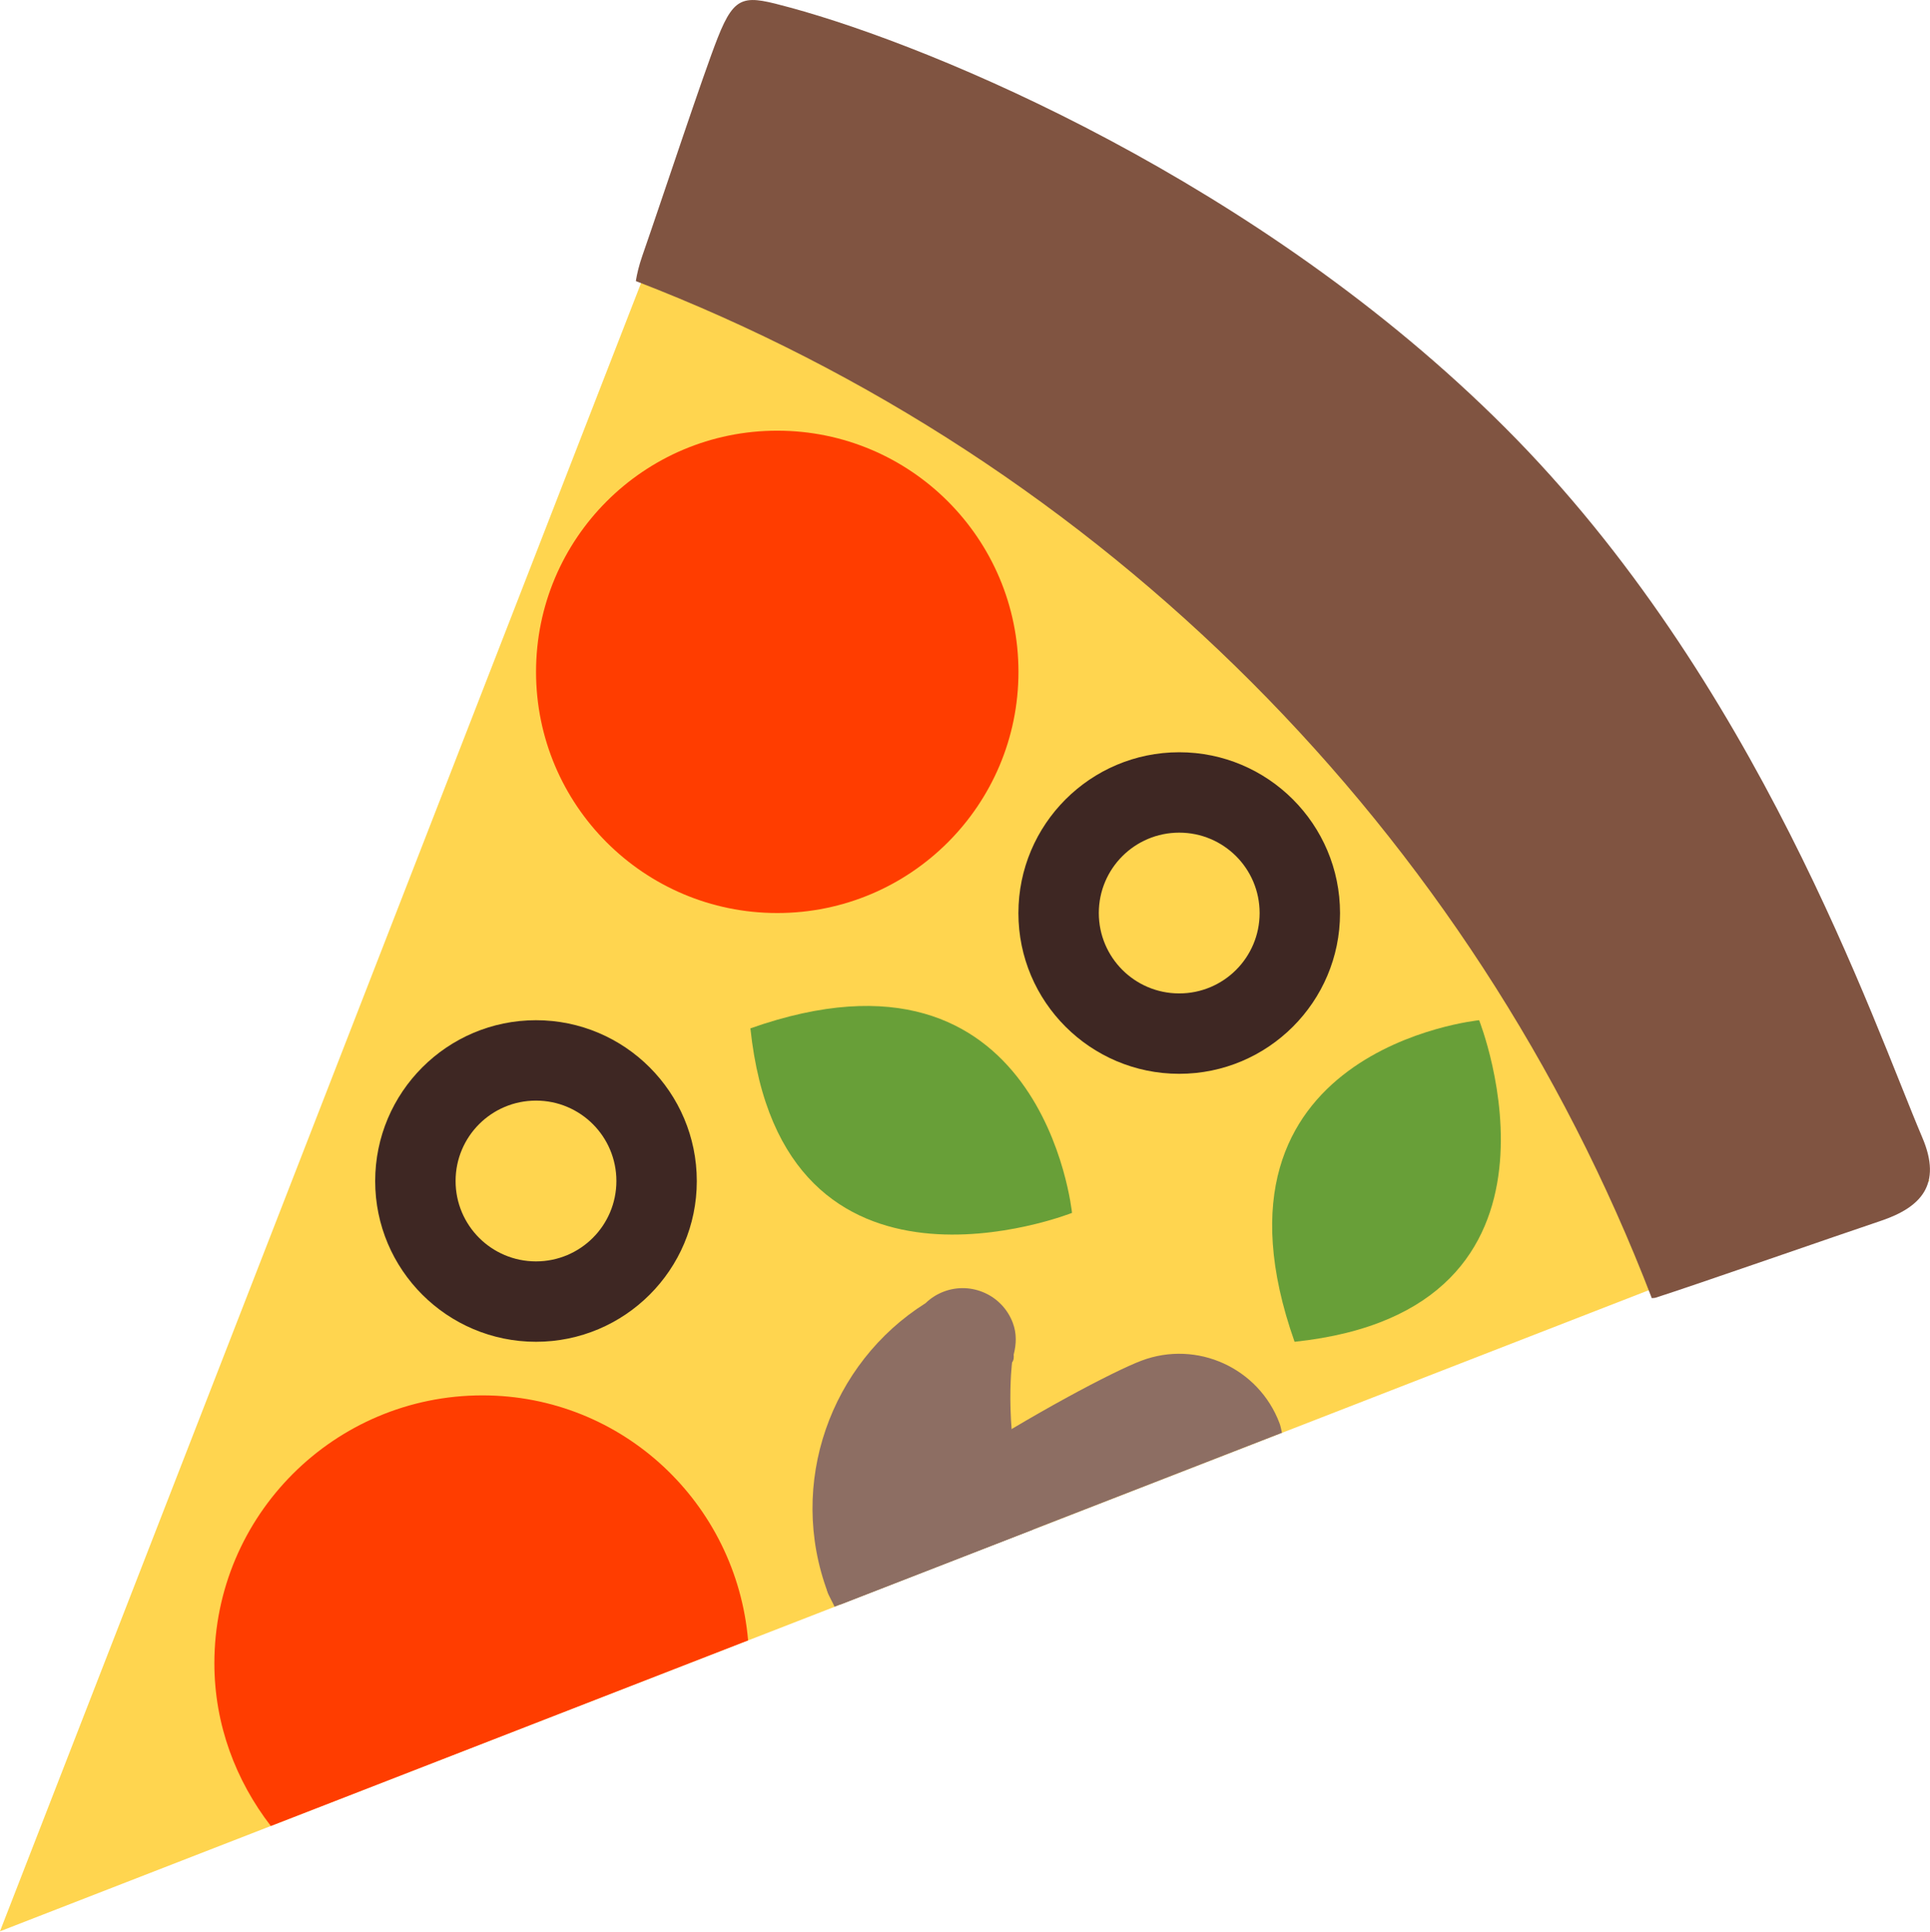 <?xml version="1.0" encoding="UTF-8" standalone="no"?>
<!-- Created with Inkscape (http://www.inkscape.org/) -->

<svg
   xmlns:dc="http://purl.org/dc/elements/1.1/"
   xmlns:cc="http://creativecommons.org/ns#"
   xmlns:rdf="http://www.w3.org/1999/02/22-rdf-syntax-ns#"
   xmlns:svg="http://www.w3.org/2000/svg"
   xmlns="http://www.w3.org/2000/svg"
   xmlns:sodipodi="http://sodipodi.sourceforge.net/DTD/sodipodi-0.dtd"
   xmlns:inkscape="http://www.inkscape.org/namespaces/inkscape"
   width="15.842mm"
   height="15.858mm"
   viewBox="0 0 56.133 56.189"
   id="svg2"
   version="1.1"
   inkscape:version="0.91 r13725"
   sodipodi:docname="logo-dark.svg"
   inkscape:export-filename="/home/david/projects/code/pm/webapp/src/assets/images/logo.png"
   inkscape:export-xdpi="90"
   inkscape:export-ydpi="90">
  <defs
     id="defs4" />
  <sodipodi:namedview
     id="base"
     pagecolor="#ffffff"
     bordercolor="#666666"
     borderopacity="1.0"
     inkscape:pageopacity="0.0"
     inkscape:pageshadow="2"
     inkscape:zoom="6.08"
     inkscape:cx="45.252071"
     inkscape:cy="18.114311"
     inkscape:document-units="px"
     inkscape:current-layer="layer4"
     showgrid="false"
     inkscape:window-width="1920"
     inkscape:window-height="1016"
     inkscape:window-x="0"
     inkscape:window-y="27"
     inkscape:window-maximized="1"
     fit-margin-top="0"
     fit-margin-left="0"
     fit-margin-right="0"
     fit-margin-bottom="0" />
  <g
     inkscape:groupmode="layer"
     id="layer1"
     inkscape:label="background"
     style="display:none"
     transform="translate(-214.197,-488.698)"
     sodipodi:insensitive="true">
    <rect
       style="fill:#21ce99;fill-opacity:1;stroke:#303d93;stroke-width:0.09;stroke-linecap:butt;stroke-linejoin:miter;stroke-miterlimit:4;stroke-dasharray:none;stroke-opacity:1"
       id="rect5771"
       width="127.082"
       height="95.021"
       x="172.393"
       y="472.789" />
  </g>
  <g
     style="display:none"
     inkscape:label="pizza hallow"
     id="g6066"
     inkscape:groupmode="layer"
     transform="translate(-0.8,-4.197)"
     sodipodi:insensitive="true">
    <g
       transform="matrix(19.44,0,0,19.44,-7.752,-1.018)"
       style="fill:#803300;image-rendering:optimizeQuality;shape-rendering:geometricPrecision;text-rendering:geometricPrecision"
       id="g8">
      <path
         inkscape:connector-curvature="0"
         class="fil0"
         d="M 1.262,0.694 C 1.589,0.839 1.889,1.043 2.145,1.299 2.392,1.546 2.599,1.842 2.749,2.181 L 3.271,1.964 C 3.092,1.556 2.843,1.199 2.545,0.9 2.235,0.59 1.872,0.345 1.479,0.172 L 1.262,0.694 Z m 0.921,1.215 c 0.032,0.076 0.029,0.157 0,0.227 C 2.12,2.287 1.947,2.36 1.795,2.297 1.644,2.234 1.571,2.06 1.634,1.909 1.663,1.838 1.719,1.779 1.795,1.748 1.947,1.685 2.12,1.757 2.183,1.909 Z M 2.046,1.966 C 2.015,1.89 1.928,1.854 1.852,1.885 1.815,1.9 1.787,1.929 1.772,1.966 1.74,2.041 1.777,2.128 1.852,2.16 1.928,2.191 2.015,2.155 2.046,2.079 2.061,2.042 2.061,2.002 2.046,1.966 Z M 1.258,2.537 C 1.235,2.593 1.191,2.64 1.131,2.665 1.071,2.69 1.006,2.688 0.95,2.665 0.895,2.642 0.848,2.597 0.823,2.537 0.742,2.343 0.938,2.149 1.131,2.229 1.251,2.279 1.308,2.416 1.258,2.537 Z M 1.121,2.48 C 1.14,2.435 1.118,2.384 1.074,2.366 1.002,2.336 0.93,2.409 0.96,2.48 0.969,2.502 0.986,2.518 1.007,2.527 1.029,2.536 1.052,2.536 1.074,2.527 1.095,2.518 1.112,2.502 1.121,2.48 Z M 0.918,1.524 C 0.939,1.552 0.966,1.573 0.998,1.585 1.038,1.6 1.084,1.601 1.127,1.583 1.172,1.565 1.204,1.53 1.221,1.489 1.239,1.447 1.24,1.399 1.221,1.355 1.204,1.312 1.171,1.28 1.131,1.262 1.101,1.249 1.066,1.244 1.032,1.25 L 0.918,1.524 Z M 1.094,1.101 c 0.034,0.003 0.067,0.012 0.098,0.026 0.073,0.033 0.133,0.092 0.166,0.172 0.034,0.082 0.032,0.17 0,0.246 C 1.327,1.621 1.266,1.686 1.183,1.72 1.104,1.753 1.019,1.752 0.945,1.723 0.913,1.711 0.883,1.694 0.857,1.672 L 0.211,3.232 0.978,2.914 c 0.01,-0.005 0.021,-0.008 0.034,-0.008 0.041,0 0.074,0.033 0.074,0.074 l 0,0.24 c 0,0.041 0.033,0.074 0.074,0.074 0.041,0 0.075,-0.033 0.075,-0.074 l 0,-0.363 c 0,-0.037 0.02,-0.056 0.046,-0.068 l 0.53,-0.22 c 0.01,-0.005 0.022,-0.008 0.034,-0.008 0.041,0 0.074,0.033 0.074,0.074 l 0,0.585 c 0,0.041 0.034,0.074 0.074,0.074 0.041,0 0.075,-0.033 0.075,-0.074 l 0,-0.708 c 0,-0.04 0.019,-0.056 0.046,-0.068 L 2.612,2.237 C 2.47,1.918 2.274,1.639 2.04,1.404 1.797,1.161 1.514,0.968 1.205,0.831 l -0.111,0.27 z m 1.122,1.461 0,0.658 c 0,0.123 -0.1,0.223 -0.223,0.223 -0.122,0 -0.222,-0.1 -0.222,-0.223 l 0,-0.474 -0.388,0.161 0,0.313 c 0,0.123 -0.1,0.223 -0.223,0.223 -0.122,0 -0.223,-0.1 -0.223,-0.223 l 0,-0.129 -0.835,0.346 C 0.064,3.453 0.021,3.435 0.006,3.397 -0.002,3.378 -0.002,3.358 0.006,3.341 L 1.37,0.046 C 1.386,0.008 1.429,-0.01 1.467,0.006 1.906,0.187 2.309,0.454 2.65,0.795 2.978,1.123 3.248,1.52 3.437,1.976 3.453,2.014 3.435,2.057 3.397,2.073 L 2.216,2.562 Z"
         id="path10"
         style="fill:#803300" />
    </g>
  </g>
  <g
     transform="translate(-0.8,-4.197)"
     inkscape:groupmode="layer"
     id="g4776"
     inkscape:label="pizza filled"
     style="display:none"
     sodipodi:insensitive="true">
    <g
       transform="matrix(19.442,0,0,19.442,-7.426,-0.563)"
       style="fill:#e6e6e6;image-rendering:optimizeQuality;shape-rendering:geometricPrecision;text-rendering:geometricPrecision"
       id="g8-3">
      <path
         inkscape:connector-curvature="0"
         class="fil0"
         d="M 2.678,2.37 2.143,2.592 C 2.093,2.621 2.086,2.656 2.086,2.703 l 0,0.4 c 0,0.082 -0.066,0.149 -0.148,0.149 -0.082,0 -0.149,-0.067 -0.149,-0.149 l 0,-0.311 C 1.789,2.76 1.791,2.738 1.745,2.757 L 1.413,2.894 C 1.383,2.907 1.371,2.917 1.371,2.957 l 0,0.146 c 0,0.082 -0.067,0.149 -0.148,0.149 -0.082,0 -0.149,-0.067 -0.149,-0.149 l 0,-0.029 C 1.074,3.042 1.065,3.038 1.042,3.048 L 0.102,3.437 C 0.041,3.462 -0.019,3.4 0.006,3.341 L 0.656,1.769 C 0.713,1.888 0.853,1.942 0.976,1.891 1.103,1.839 1.163,1.693 1.11,1.566 1.06,1.444 0.922,1.383 0.798,1.427 L 1.072,0.765 C 1.717,1.005 2.383,1.762 2.678,2.37 Z M 1.129,0.628 1.37,0.046 C 1.386,0.008 1.429,-0.01 1.467,0.006 1.906,0.187 2.309,0.454 2.65,0.795 2.978,1.123 3.248,1.52 3.437,1.976 3.453,2.014 3.435,2.057 3.397,2.073 L 2.815,2.313 C 2.501,1.665 1.815,0.886 1.129,0.628 Z M 2,1.991 C 1.951,1.872 1.815,1.815 1.696,1.865 1.577,1.914 1.52,2.05 1.57,2.169 1.619,2.288 1.755,2.345 1.874,2.296 1.993,2.246 2.05,2.11 2,1.991 Z M 0.968,2.511 C 0.933,2.429 0.839,2.389 0.756,2.424 0.674,2.458 0.635,2.552 0.669,2.635 0.703,2.718 0.798,2.757 0.88,2.723 0.963,2.688 1.002,2.594 0.968,2.511 Z"
         id="path10-6"
         style="fill:#e6e6e6" />
    </g>
  </g>
  <g
     inkscape:groupmode="layer"
     id="layer3"
     inkscape:label="pizza new"
     transform="translate(-8.223,-4.756)"
     style="display:none"
     sodipodi:insensitive="true">
    <path
       style="color:#000000;font-style:normal;font-variant:normal;font-weight:normal;font-stretch:normal;font-size:medium;line-height:normal;font-family:sans-serif;text-indent:0;text-align:start;text-decoration:none;text-decoration-line:none;text-decoration-style:solid;text-decoration-color:#000000;letter-spacing:normal;word-spacing:normal;text-transform:none;direction:ltr;block-progression:tb;writing-mode:lr-tb;baseline-shift:baseline;text-anchor:start;white-space:normal;clip-rule:nonzero;display:inline;overflow:visible;visibility:visible;opacity:1;isolation:auto;mix-blend-mode:normal;color-interpolation:sRGB;color-interpolation-filters:linearRGB;solid-color:#000000;solid-opacity:1;fill-opacity:1;fill-rule:nonzero;stroke:#ffffff;stroke-width:2.5;stroke-linecap:butt;stroke-linejoin:miter;stroke-miterlimit:4;stroke-dasharray:none;stroke-dashoffset:0;stroke-opacity:1;color-rendering:auto;image-rendering:auto;shape-rendering:auto;text-rendering:auto;enable-background:accumulate"
       d="M 18.108,1.686 C 15.958,1.704 13.811,1.901 11.701,2.279 9.083,2.746 6.156,3.63 3.642,4.71 1.428,5.661 0.751,7.837 1.104,9.556 1.44,11.187 2.609,12.374 4.115,12.791 l 0,50.216 c 0,0.9 0.354,1.743 0.976,2.352 0.625,0.641 1.471,0.995 2.373,0.995 1.843,0 3.349,-1.505 3.349,-3.348 l 0,-0.762 c 0.216,0.044 0.426,0.112 0.65,0.112 1.843,0 3.348,-1.505 3.348,-3.348 l 0,-1.441 10.969,-10.97 c 0.135,0.22 0.248,0.457 0.435,0.64 0.624,0.64 1.469,0.997 2.37,0.997 1.843,0 3.348,-1.507 3.348,-3.349 l 0,-0.762 c 0.216,0.044 0.425,0.112 0.65,0.112 1.843,0 3.348,-1.506 3.348,-3.348 l 0,-4.44 9.865,-9.865 c 0.583,0.292 1.2,0.514 1.865,0.514 1.903,0 3.519,-1.206 4.13,-2.881 0.172,-0.226 0.271,-0.51 0.271,-0.813 l 0,-0.715 -0.001,0.031 c 0.006,-0.066 0.001,-0.112 0,-0.135 0,0 0,-0.001 0,-0.001 l -0.016,-0.331 -0.076,0 C 51.795,20.931 51.094,19.82 50.503,18.969 l -0.258,-0.372 -0.003,-0.004 C 49.507,17.501 48.679,16.408 47.781,15.339 46.124,13.372 44.266,11.565 42.254,9.969 38.27,6.807 33.589,4.423 28.713,3.071 25.969,2.309 23.122,1.86 20.258,1.726 19.543,1.693 18.825,1.679 18.108,1.686 Z"
       id="path4270"
       inkscape:connector-curvature="0" />
    <path
       style="color:#000000;font-style:normal;font-variant:normal;font-weight:normal;font-stretch:normal;font-size:medium;line-height:normal;font-family:sans-serif;text-indent:0;text-align:start;text-decoration:none;text-decoration-line:none;text-decoration-style:solid;text-decoration-color:#000000;letter-spacing:normal;word-spacing:normal;text-transform:none;direction:ltr;block-progression:tb;writing-mode:lr-tb;baseline-shift:baseline;text-anchor:start;white-space:normal;clip-rule:nonzero;display:inline;overflow:visible;visibility:visible;opacity:1;isolation:auto;mix-blend-mode:normal;color-interpolation:sRGB;color-interpolation-filters:linearRGB;solid-color:#000000;solid-opacity:1;fill:#805441;fill-opacity:1;fill-rule:nonzero;stroke:none;stroke-width:1;stroke-linecap:butt;stroke-linejoin:miter;stroke-miterlimit:4;stroke-dasharray:none;stroke-dashoffset:0;stroke-opacity:1;color-rendering:auto;image-rendering:auto;shape-rendering:auto;text-rendering:auto;enable-background:accumulate"
       d="m 18.116,2.384 c 0.704,-0.006 1.408,0.007 2.111,0.04 2.812,0.131 5.607,0.572 8.299,1.32 4.784,1.327 9.384,3.67 13.294,6.773 1.975,1.567 3.8,3.342 5.427,5.273 0.884,1.053 1.698,2.127 2.419,3.198 l 0.001,0.001 0.262,0.378 0,0.001 c 0.643,0.927 1.381,2.016 1.436,3.248 l 0,0.003 c 0.002,0.033 7.68e-4,0.043 0.001,0.037 l -0.001,0.016 0,0.731 c 0,0.151 -0.048,0.282 -0.13,0.39 l -0.035,0.046 -0.018,0.055 c -0.484,1.448 -1.876,2.505 -3.521,2.505 -0.644,0 -1.25,-0.172 -1.8,-0.498 L 45.628,25.762 35.232,36.158 l 0,4.729 c 0,1.463 -1.186,2.649 -2.649,2.649 -0.307,0 -0.605,-0.053 -0.882,-0.151 l -0.466,-0.166 0,1.666 c 0,1.463 -1.186,2.651 -2.649,2.651 -0.719,0 -1.378,-0.278 -1.874,-0.788 l -0.004,-0.004 -0.003,-0.004 C 26.466,46.508 26.278,46.232 26.146,45.921 l -0.202,-0.476 -11.832,11.833 0,1.73 c 0,1.464 -1.186,2.649 -2.649,2.649 -0.307,0 -0.604,-0.052 -0.882,-0.151 l -0.466,-0.168 0,1.668 c 0,1.464 -1.187,2.649 -2.651,2.649 -0.722,0 -1.38,-0.276 -1.876,-0.787 l -0.003,-0.004 -0.004,-0.003 C 5.092,64.386 4.813,63.727 4.813,63.007 l 0,-50.744 -0.281,-0.056 C 3.148,11.929 2.092,10.897 1.787,9.416 1.491,7.974 2.007,6.171 3.917,5.351 6.377,4.294 9.268,3.422 11.825,2.966 13.895,2.595 16.005,2.402 18.116,2.384 Z"
       id="path4268"
       inkscape:connector-curvature="0" />
    <path
       style="color:#000000;font-style:normal;font-variant:normal;font-weight:normal;font-stretch:normal;font-size:medium;line-height:normal;font-family:sans-serif;text-indent:0;text-align:start;text-decoration:none;text-decoration-line:none;text-decoration-style:solid;text-decoration-color:#000000;letter-spacing:normal;word-spacing:normal;text-transform:none;direction:ltr;block-progression:tb;writing-mode:lr-tb;baseline-shift:baseline;text-anchor:start;white-space:normal;clip-rule:nonzero;display:inline;overflow:visible;visibility:visible;opacity:1;isolation:auto;mix-blend-mode:normal;color-interpolation:sRGB;color-interpolation-filters:linearRGB;solid-color:#000000;solid-opacity:1;fill-opacity:1;fill-rule:nonzero;stroke:none;stroke-width:1;stroke-linecap:butt;stroke-linejoin:miter;stroke-miterlimit:4;stroke-dasharray:none;stroke-dashoffset:0;stroke-opacity:1;color-rendering:auto;image-rendering:auto;shape-rendering:auto;text-rendering:auto;enable-background:accumulate"
       d="M 18.129,3.685 C 16.09,3.703 14.054,3.889 12.054,4.246 9.58,4.689 6.811,5.523 4.431,6.545 3.809,6.813 3.404,7.249 3.197,7.726 2.99,8.203 2.973,8.71 3.062,9.151 l 0,0.001 c 0.087,0.42 0.295,0.869 0.659,1.226 0.364,0.357 0.893,0.608 1.549,0.608 0.437,0 0.899,-0.105 1.374,-0.301 1.111,-0.459 2.621,-0.965 3.815,-1.279 2.601,-0.683 5.294,-1.03 8.007,-1.03 0.318,0 0.638,0.005 0.956,0.015 5.157,0.155 10.245,1.592 14.713,4.152 4.143,2.375 7.715,5.66 10.329,9.496 l 0.001,0.001 c 0.178,0.258 0.353,0.557 0.54,0.87 0.359,0.606 0.726,1.253 1.219,1.661 l 0,0.001 c 0.41,0.337 0.914,0.521 1.439,0.521 l 0.349,0 0,-0.135 c 1.041,-0.168 2.054,-0.922 2.052,-2.197 0,-0.973 -0.644,-1.842 -1.207,-2.654 l -0.001,-0.001 -0.269,-0.394 -0.001,-0.001 c -0.697,-1.034 -1.482,-2.072 -2.336,-3.086 -1.57,-1.865 -3.332,-3.578 -5.239,-5.092 l -0.001,0 C 37.235,8.537 32.8,6.279 28.179,4.996 25.579,4.275 22.882,3.849 20.167,3.723 19.488,3.691 18.808,3.679 18.129,3.685 Z"
       id="path4266"
       inkscape:connector-curvature="0" />
    <path
       style="color:#000000;font-style:normal;font-variant:normal;font-weight:normal;font-stretch:normal;font-size:medium;line-height:normal;font-family:sans-serif;text-indent:0;text-align:start;text-decoration:none;text-decoration-line:none;text-decoration-style:solid;text-decoration-color:#000000;letter-spacing:normal;word-spacing:normal;text-transform:none;direction:ltr;block-progression:tb;writing-mode:lr-tb;baseline-shift:baseline;text-anchor:start;white-space:normal;clip-rule:nonzero;display:inline;overflow:visible;visibility:visible;opacity:1;isolation:auto;mix-blend-mode:normal;color-interpolation:sRGB;color-interpolation-filters:linearRGB;solid-color:#000000;solid-opacity:1;fill:#805441;fill-opacity:1;fill-rule:nonzero;stroke:none;stroke-width:1;stroke-linecap:butt;stroke-linejoin:miter;stroke-miterlimit:4;stroke-dasharray:none;stroke-dashoffset:0;stroke-opacity:1;color-rendering:auto;image-rendering:auto;shape-rendering:auto;text-rendering:auto;enable-background:accumulate"
       d="m 18.135,4.383 c 0.667,-0.006 1.333,0.007 1.999,0.038 2.663,0.124 5.311,0.541 7.86,1.248 4.528,1.257 8.882,3.475 12.583,6.413 1.87,1.485 3.6,3.166 5.139,4.995 0.839,0.996 1.61,2.016 2.292,3.029 l 0.001,0 0.273,0.4 c 0.563,0.813 1.084,1.622 1.084,2.258 0.002,1.021 -0.895,1.634 -1.703,1.634 -0.364,0 -0.701,-0.121 -0.994,-0.361 l -0.001,-0.001 c -0.328,-0.272 -0.702,-0.874 -1.061,-1.479 l -0.001,0 c -0.185,-0.31 -0.367,-0.62 -0.565,-0.907 l 0,-0.001 C 42.366,17.719 38.717,14.364 34.483,11.937 29.915,9.319 24.717,7.852 19.444,7.693 19.119,7.683 18.792,7.678 18.467,7.678 c -2.773,0 -5.525,0.354 -8.184,1.053 C 9.05,9.055 7.528,9.564 6.379,10.039 l 0,0.001 C 5.969,10.209 5.596,10.288 5.27,10.288 4.785,10.288 4.456,10.121 4.209,9.879 3.963,9.638 3.808,9.309 3.747,9.012 3.682,8.692 3.697,8.326 3.837,8.004 3.977,7.682 4.23,7.392 4.707,7.188 7.033,6.189 9.764,5.365 12.177,4.934 14.137,4.584 16.135,4.4 18.135,4.383 Z"
       id="path4264"
       inkscape:connector-curvature="0" />
    <path
       style="color:#000000;font-style:normal;font-variant:normal;font-weight:normal;font-stretch:normal;font-size:medium;line-height:normal;font-family:sans-serif;text-indent:0;text-align:start;text-decoration:none;text-decoration-line:none;text-decoration-style:solid;text-decoration-color:#000000;letter-spacing:normal;word-spacing:normal;text-transform:none;direction:ltr;block-progression:tb;writing-mode:lr-tb;baseline-shift:baseline;text-anchor:start;white-space:normal;clip-rule:nonzero;display:inline;overflow:visible;visibility:visible;opacity:1;isolation:auto;mix-blend-mode:normal;color-interpolation:sRGB;color-interpolation-filters:linearRGB;solid-color:#000000;solid-opacity:1;fill-opacity:1;fill-rule:nonzero;stroke:none;stroke-width:1;stroke-linecap:butt;stroke-linejoin:miter;stroke-miterlimit:4;stroke-dasharray:none;stroke-dashoffset:0;stroke-opacity:1;color-rendering:auto;image-rendering:auto;shape-rendering:auto;text-rendering:auto;enable-background:accumulate"
       d="m 18.295,9.68 c -2.537,0.015 -5.066,0.345 -7.504,0.985 -1.153,0.303 -2.575,0.779 -3.65,1.223 -0.249,0.102 -0.5,0.172 -0.764,0.239 l -0.263,0.067 0,38.157 c 0,1.843 1.505,3.348 3.348,3.348 0.028,0 0.08,0.004 0.157,-0.004 l 0.006,0 0.007,-0.001 c 0.345,-0.05 0.674,0.209 0.717,0.567 0.043,0.361 -0.208,0.68 -0.567,0.723 l -0.003,0 -0.004,0.001 c -0.092,0.013 -0.195,0.015 -0.312,0.015 -1.049,0 -2.006,-0.359 -2.789,-0.952 l -0.559,-0.425 0,9.386 c 0,0.353 0.141,0.691 0.391,0.938 0.258,0.261 0.601,0.41 0.957,0.41 0.74,0 1.349,-0.608 1.349,-1.349 l 0,-3.998 c 0,-0.364 0.287,-0.65 0.65,-0.65 0.363,0 0.65,0.286 0.65,0.65 0,0.321 0.113,0.628 0.319,0.866 l 0.025,0.029 0.029,0.022 c 0.004,0.003 0.024,0.021 0.044,0.04 0.244,0.25 0.581,0.393 0.933,0.393 0.74,0 1.349,-0.608 1.349,-1.349 l 0,-6.998 c 0,-0.174 0.067,-0.334 0.19,-0.458 L 26.123,38.348 c 0.187,-0.188 0.465,-0.244 0.71,-0.143 0.244,0.1 0.402,0.337 0.402,0.601 l 0,6.077 c 0,0.353 0.141,0.691 0.391,0.938 0.258,0.264 0.604,0.41 0.957,0.41 0.741,0 1.349,-0.608 1.349,-1.349 l 0,-3.998 c 0,-0.365 0.286,-0.65 0.65,-0.65 0.366,0 0.65,0.285 0.65,0.65 0,0.319 0.112,0.624 0.315,0.862 l 0.023,0.027 0.029,0.022 c 0.018,0.014 0.033,0.028 0.044,0.04 l 0.003,0.004 0.004,0.004 c 0.244,0.248 0.579,0.39 0.931,0.39 0.741,0 1.349,-0.608 1.349,-1.349 l 0,-9.166 c 0,-0.703 0.275,-1.362 0.779,-1.868 7.68e-4,-7.68e-4 5.95e-4,-0.002 0.001,-0.003 l 8.008,-8.015 -0.184,-0.243 c -2.408,-3.169 -5.505,-5.889 -9.045,-7.917 -4.285,-2.456 -9.159,-3.833 -14.106,-3.982 l -0.001,0 c -0.363,-0.011 -0.726,-0.014 -1.088,-0.012 z"
       id="path4262"
       inkscape:connector-curvature="0" />
    <path
       style="color:#000000;font-style:normal;font-variant:normal;font-weight:normal;font-stretch:normal;font-size:medium;line-height:normal;font-family:sans-serif;text-indent:0;text-align:start;text-decoration:none;text-decoration-line:none;text-decoration-style:solid;text-decoration-color:#000000;letter-spacing:normal;word-spacing:normal;text-transform:none;direction:ltr;block-progression:tb;writing-mode:lr-tb;baseline-shift:baseline;text-anchor:start;white-space:normal;clip-rule:nonzero;display:inline;overflow:visible;visibility:visible;opacity:1;isolation:auto;mix-blend-mode:normal;color-interpolation:sRGB;color-interpolation-filters:linearRGB;solid-color:#000000;solid-opacity:1;fill:#ffff00;fill-opacity:1;fill-rule:nonzero;stroke:none;stroke-width:1;stroke-linecap:butt;stroke-linejoin:miter;stroke-miterlimit:4;stroke-dasharray:none;stroke-dashoffset:0;stroke-opacity:1;color-rendering:auto;image-rendering:auto;shape-rendering:auto;text-rendering:auto;enable-background:accumulate"
       d="m 18.299,10.378 c 0.354,-0.002 0.709,0.002 1.064,0.012 4.831,0.145 9.597,1.491 13.782,3.889 3.369,1.931 6.305,4.522 8.629,7.513 l -6.96,6.968 0,-0.003 -0.596,0.599 c -0.631,0.633 -0.985,1.476 -0.985,2.363 l 0,9.166 c 0,0.363 -0.288,0.65 -0.65,0.65 -0.177,0 -0.312,-0.059 -0.434,-0.183 l 0.007,0.008 c -0.024,-0.026 -0.051,-0.046 -0.076,-0.068 0,0 0,-0.001 0,-0.001 -0.094,-0.11 -0.147,-0.246 -0.147,-0.406 0,-0.74 -0.607,-1.349 -1.349,-1.349 -0.741,0 -1.349,0.608 -1.349,1.349 l 0,3.998 c 0,0.363 -0.288,0.65 -0.65,0.65 -0.178,0 -0.322,-0.057 -0.461,-0.2 l -0.003,-0.004 -0.004,-0.003 c -0.119,-0.117 -0.183,-0.268 -0.183,-0.443 l 0,-6.077 c 0,-0.545 -0.329,-1.04 -0.835,-1.248 -0.504,-0.207 -1.087,-0.09 -1.471,0.296 l 0,0.001 -13.124,13.205 c -0.249,0.252 -0.393,0.593 -0.393,0.95 l 0,6.998 c 0,0.362 -0.289,0.65 -0.65,0.65 -0.176,0 -0.312,-0.059 -0.434,-0.183 l -0.003,-0.003 -0.004,-0.004 c -0.014,-0.014 -0.041,-0.037 -0.063,-0.056 -0.096,-0.113 -0.147,-0.244 -0.147,-0.405 0,-0.741 -0.608,-1.349 -1.349,-1.349 -0.74,0 -1.349,0.607 -1.349,1.349 l 0,3.998 c 0,0.362 -0.289,0.65 -0.65,0.65 -0.176,0 -0.322,-0.059 -0.462,-0.202 l -0.003,-0.003 -0.003,-0.003 C 6.876,63.334 6.812,63.182 6.812,63.007 l 0,-8.102 c 0.787,0.465 1.668,0.792 2.649,0.792 0.123,0 0.257,-0.002 0.402,-0.022 0.736,-0.087 1.265,-0.765 1.177,-1.5 -0.089,-0.738 -0.771,-1.282 -1.511,-1.174 l 0.014,-0.001 c -0.001,1.5e-4 -0.03,-10e-7 -0.082,0 -1.464,0 -2.649,-1.186 -2.649,-2.649 l 0,-37.629 c 0.195,-0.054 0.389,-0.103 0.596,-0.188 1.036,-0.428 2.445,-0.899 3.56,-1.192 2.38,-0.625 4.851,-0.947 7.331,-0.963 z"
       id="path4260"
       inkscape:connector-curvature="0" />
    <path
       style="color:#000000;font-style:normal;font-variant:normal;font-weight:normal;font-stretch:normal;font-size:medium;line-height:normal;font-family:sans-serif;text-indent:0;text-align:start;text-decoration:none;text-decoration-line:none;text-decoration-style:solid;text-decoration-color:#000000;letter-spacing:normal;word-spacing:normal;text-transform:none;direction:ltr;block-progression:tb;writing-mode:lr-tb;baseline-shift:baseline;text-anchor:start;white-space:normal;clip-rule:nonzero;display:inline;overflow:visible;visibility:visible;opacity:1;isolation:auto;mix-blend-mode:normal;color-interpolation:sRGB;color-interpolation-filters:linearRGB;solid-color:#000000;solid-opacity:1;fill-opacity:1;fill-rule:nonzero;stroke:none;stroke-width:1;stroke-linecap:butt;stroke-linejoin:miter;stroke-miterlimit:4;stroke-dasharray:none;stroke-dashoffset:0;stroke-opacity:1;color-rendering:auto;image-rendering:auto;shape-rendering:auto;text-rendering:auto;enable-background:accumulate"
       d="m 18.581,11.713 c -0.272,-0.007 -0.544,0.008 -0.814,0.045 -1.081,0.148 -2.123,0.647 -2.952,1.463 l -0.001,0.001 -0.003,0.003 c -1.648,1.675 -1.981,4.13 -0.826,6.105 0.033,0.064 0.069,0.124 0.11,0.181 0,0 0.001,0.001 0.001,0.001 0.617,0.976 1.702,1.575 2.868,1.575 1.077,0 1.991,-0.585 2.558,-1.462 0.05,0.058 0.126,0.127 0.16,0.176 0.043,0.062 0.068,0.113 0.076,0.136 -0.195,0.686 0.183,1.419 0.866,1.647 0.14,0.047 0.283,0.07 0.425,0.07 0.566,0 1.093,-0.36 1.28,-0.922 0.224,-0.673 0.134,-1.325 -0.106,-1.875 -0.191,-0.436 -0.497,-0.77 -0.794,-1.092 0.696,-0.529 1.192,-1.277 1.252,-2.189 0.081,-1.24 -0.534,-2.438 -1.583,-3.094 -0.047,-0.033 -0.096,-0.064 -0.146,-0.09 l -0.004,-0.001 c -0.737,-0.435 -1.551,-0.657 -2.367,-0.679 z"
       id="path4258"
       inkscape:connector-curvature="0" />
    <path
       style="color:#000000;font-style:normal;font-variant:normal;font-weight:normal;font-stretch:normal;font-size:medium;line-height:normal;font-family:sans-serif;text-indent:0;text-align:start;text-decoration:none;text-decoration-line:none;text-decoration-style:solid;text-decoration-color:#000000;letter-spacing:normal;word-spacing:normal;text-transform:none;direction:ltr;block-progression:tb;writing-mode:lr-tb;baseline-shift:baseline;text-anchor:start;white-space:normal;clip-rule:nonzero;display:inline;overflow:visible;visibility:visible;opacity:1;isolation:auto;mix-blend-mode:normal;color-interpolation:sRGB;color-interpolation-filters:linearRGB;solid-color:#000000;solid-opacity:1;fill-opacity:1;fill-rule:nonzero;stroke:none;stroke-width:1;stroke-linecap:butt;stroke-linejoin:miter;stroke-miterlimit:4;stroke-dasharray:none;stroke-dashoffset:0;stroke-opacity:1;color-rendering:auto;image-rendering:auto;shape-rendering:auto;text-rendering:auto;enable-background:accumulate"
       d="m 18.561,12.409 c 0.703,0.019 1.402,0.212 2.036,0.586 l 0.011,0.005 0.011,0.005 c 0.031,0.015 0.059,0.033 0.085,0.052 l 0.012,0.009 0.012,0.007 c 0.829,0.518 1.322,1.478 1.257,2.459 -0.054,0.822 -0.485,1.489 -1.182,1.895 l -0.398,0.232 0.33,0.32 c 0.337,0.328 0.661,0.729 0.85,1.159 0.188,0.43 0.249,0.876 0.083,1.373 -0.092,0.276 -0.346,0.445 -0.618,0.445 -0.066,0 -0.135,-0.011 -0.205,-0.034 -0.345,-0.115 -0.526,-0.476 -0.412,-0.821 l 0,-0.001 c 0.052,-0.155 0.022,-0.288 -0.016,-0.395 -0.039,-0.108 -0.094,-0.204 -0.16,-0.3 -0.132,-0.192 -0.311,-0.384 -0.514,-0.571 l -0.341,-0.315 -0.209,0.416 c -0.027,0.055 -0.044,0.087 -0.048,0.093 l -0.012,0.019 -0.011,0.022 c -0.415,0.826 -1.214,1.321 -2.159,1.321 -0.927,0 -1.792,-0.478 -2.28,-1.25 l -0.007,-0.012 -0.008,-0.011 c -0.027,-0.035 -0.049,-0.071 -0.068,-0.11 l -0.006,-0.012 -0.007,-0.011 C 13.587,17.275 13.862,15.188 15.304,13.719 l 0.003,-0.001 c 0.722,-0.71 1.621,-1.141 2.551,-1.269 0.233,-0.032 0.468,-0.046 0.702,-0.04 z"
       id="path4256"
       inkscape:connector-curvature="0" />
    <path
       style="color:#000000;font-style:normal;font-variant:normal;font-weight:normal;font-stretch:normal;font-size:medium;line-height:normal;font-family:sans-serif;text-indent:0;text-align:start;text-decoration:none;text-decoration-line:none;text-decoration-style:solid;text-decoration-color:#000000;letter-spacing:normal;word-spacing:normal;text-transform:none;direction:ltr;block-progression:tb;writing-mode:lr-tb;baseline-shift:baseline;text-anchor:start;white-space:normal;clip-rule:nonzero;display:inline;overflow:visible;visibility:visible;opacity:1;isolation:auto;mix-blend-mode:normal;color-interpolation:sRGB;color-interpolation-filters:linearRGB;solid-color:#000000;solid-opacity:1;fill-opacity:1;fill-rule:nonzero;stroke:none;stroke-width:1;stroke-linecap:butt;stroke-linejoin:miter;stroke-miterlimit:4;stroke-dasharray:none;stroke-dashoffset:0;stroke-opacity:1;color-rendering:auto;image-rendering:auto;shape-rendering:auto;text-rendering:auto;enable-background:accumulate"
       d="m 18.505,13.704 c -0.165,-0.004 -0.329,0.006 -0.492,0.03 -0.652,0.095 -1.279,0.404 -1.782,0.899 l -0.001,0.001 -0.003,0.003 c -0.388,0.394 -0.726,0.941 -0.866,1.587 -0.14,0.646 -0.068,1.393 0.361,2.115 l 0.007,0.011 0.007,0.011 c 0.007,0.01 0.014,0.022 0.022,0.035 l 0.001,0 0,0.001 c 0.248,0.428 0.711,0.689 1.207,0.689 0.315,0 0.816,-0.165 1.034,-0.687 l 0,-0.001 0,-0.001 c 0.016,-0.038 0.034,-0.072 0.055,-0.102 l 0.015,-0.023 0.011,-0.023 c 0.171,-0.367 0.421,-0.725 0.725,-1.036 0.003,-0.002 0.03,-0.025 0.056,-0.046 l 0.03,-0.025 c 0,0 0.001,-0.001 0.001,-0.001 l 0.015,-0.011 0.015,-0.014 c 0.299,-0.271 0.614,-0.491 0.933,-0.64 l 0.019,-0.009 0.019,-0.011 c 0.039,-0.024 0.074,-0.044 0.109,-0.059 0.389,-0.161 0.658,-0.532 0.686,-0.95 0.029,-0.45 -0.17,-0.992 -0.685,-1.291 l -0.004,-0.003 -0.003,-0.001 c -0.008,-0.004 -0.018,-0.011 -0.03,-0.019 l -0.01,-0.005 -0.008,-0.005 C 19.495,13.849 19,13.715 18.505,13.704 Z"
       id="path4254"
       inkscape:connector-curvature="0" />
    <path
       style="color:#000000;font-style:normal;font-variant:normal;font-weight:normal;font-stretch:normal;font-size:medium;line-height:normal;font-family:sans-serif;text-indent:0;text-align:start;text-decoration:none;text-decoration-line:none;text-decoration-style:solid;text-decoration-color:#000000;letter-spacing:normal;word-spacing:normal;text-transform:none;direction:ltr;block-progression:tb;writing-mode:lr-tb;baseline-shift:baseline;text-anchor:start;white-space:normal;clip-rule:nonzero;display:inline;overflow:visible;visibility:visible;opacity:1;isolation:auto;mix-blend-mode:normal;color-interpolation:sRGB;color-interpolation-filters:linearRGB;solid-color:#000000;solid-opacity:1;fill:#dd3673;fill-opacity:1;fill-rule:nonzero;stroke:none;stroke-width:1;stroke-linecap:butt;stroke-linejoin:miter;stroke-miterlimit:4;stroke-dasharray:none;stroke-dashoffset:0;stroke-opacity:1;color-rendering:auto;image-rendering:auto;shape-rendering:auto;text-rendering:auto;enable-background:accumulate"
       d="m 18.483,14.395 c 0.378,0.009 0.756,0.114 1.107,0.323 0.019,0.013 0.039,0.026 0.061,0.038 0.251,0.146 0.352,0.45 0.34,0.642 -0.014,0.206 -0.06,0.271 -0.256,0.352 l -0.001,0.001 -0.001,0 c -0.064,0.027 -0.118,0.058 -0.172,0.09 -6.98e-4,4.18e-4 -0.002,9.77e-4 -0.003,0.001 -0.397,0.185 -0.764,0.446 -1.102,0.751 -6.98e-4,8.38e-4 -0.002,0.002 -0.003,0.003 0.001,-9.08e-4 -0.005,0.004 -0.003,0.003 l -0.015,0.011 -0.015,0.014 c -0.005,0.004 -0.044,0.029 -0.108,0.091 l -0.004,0.003 -0.003,0.003 c -0.356,0.364 -0.647,0.782 -0.854,1.223 -0.037,0.06 -0.071,0.12 -0.098,0.185 -0.108,0.26 -0.236,0.258 -0.389,0.258 -0.239,0 -0.487,-0.141 -0.601,-0.338 l -0.001,-0.001 c -0.012,-0.021 -0.026,-0.044 -0.041,-0.067 -0.341,-0.574 -0.387,-1.115 -0.28,-1.61 0.107,-0.494 0.38,-0.936 0.68,-1.242 0.401,-0.394 0.885,-0.637 1.384,-0.71 0.125,-0.018 0.25,-0.026 0.376,-0.023 z"
       id="path4252"
       inkscape:connector-curvature="0" />
    <path
       style="color:#000000;font-style:normal;font-variant:normal;font-weight:normal;font-stretch:normal;font-size:medium;line-height:normal;font-family:sans-serif;text-indent:0;text-align:start;text-decoration:none;text-decoration-line:none;text-decoration-style:solid;text-decoration-color:#000000;letter-spacing:normal;word-spacing:normal;text-transform:none;direction:ltr;block-progression:tb;writing-mode:lr-tb;baseline-shift:baseline;text-anchor:start;white-space:normal;clip-rule:nonzero;display:inline;overflow:visible;visibility:visible;opacity:1;isolation:auto;mix-blend-mode:normal;color-interpolation:sRGB;color-interpolation-filters:linearRGB;solid-color:#000000;solid-opacity:1;fill-opacity:1;fill-rule:nonzero;stroke:none;stroke-width:1;stroke-linecap:butt;stroke-linejoin:miter;stroke-miterlimit:4;stroke-dasharray:none;stroke-dashoffset:0;stroke-opacity:1;color-rendering:auto;image-rendering:auto;shape-rendering:auto;text-rendering:auto;enable-background:accumulate"
       d="m 10.464,15.676 c -0.74,0 -1.35,0.607 -1.35,1.349 0,0.74 0.608,1.349 1.35,1.349 0.741,0 1.349,-0.608 1.349,-1.349 0,-0.741 -0.608,-1.349 -1.349,-1.349 z"
       id="path4250"
       inkscape:connector-curvature="0" />
    <path
       style="color:#000000;font-style:normal;font-variant:normal;font-weight:normal;font-stretch:normal;font-size:medium;line-height:normal;font-family:sans-serif;text-indent:0;text-align:start;text-decoration:none;text-decoration-line:none;text-decoration-style:solid;text-decoration-color:#000000;letter-spacing:normal;word-spacing:normal;text-transform:none;direction:ltr;block-progression:tb;writing-mode:lr-tb;baseline-shift:baseline;text-anchor:start;white-space:normal;clip-rule:nonzero;display:inline;overflow:visible;visibility:visible;opacity:1;isolation:auto;mix-blend-mode:normal;color-interpolation:sRGB;color-interpolation-filters:linearRGB;solid-color:#000000;solid-opacity:1;fill-opacity:1;fill-rule:nonzero;stroke:none;stroke-width:1;stroke-linecap:butt;stroke-linejoin:miter;stroke-miterlimit:4;stroke-dasharray:none;stroke-dashoffset:0;stroke-opacity:1;color-rendering:auto;image-rendering:auto;shape-rendering:auto;text-rendering:auto;enable-background:accumulate"
       d="m 25.456,15.676 c -0.74,0 -1.349,0.607 -1.349,1.349 0,0.741 0.608,1.349 1.349,1.349 0.741,0 1.349,-0.608 1.349,-1.349 0,-0.741 -0.608,-1.349 -1.349,-1.349 z"
       id="path4248"
       inkscape:connector-curvature="0" />
    <path
       style="color:#000000;font-style:normal;font-variant:normal;font-weight:normal;font-stretch:normal;font-size:medium;line-height:normal;font-family:sans-serif;text-indent:0;text-align:start;text-decoration:none;text-decoration-line:none;text-decoration-style:solid;text-decoration-color:#000000;letter-spacing:normal;word-spacing:normal;text-transform:none;direction:ltr;block-progression:tb;writing-mode:lr-tb;baseline-shift:baseline;text-anchor:start;white-space:normal;clip-rule:nonzero;display:inline;overflow:visible;visibility:visible;opacity:1;isolation:auto;mix-blend-mode:normal;color-interpolation:sRGB;color-interpolation-filters:linearRGB;solid-color:#000000;solid-opacity:1;fill-opacity:1;fill-rule:nonzero;stroke:none;stroke-width:1;stroke-linecap:butt;stroke-linejoin:miter;stroke-miterlimit:4;stroke-dasharray:none;stroke-dashoffset:0;stroke-opacity:1;color-rendering:auto;image-rendering:auto;shape-rendering:auto;text-rendering:auto;enable-background:accumulate"
       d="m 10.464,16.374 c 0.365,0 0.65,0.286 0.65,0.65 0,0.365 -0.286,0.65 -0.65,0.65 -0.366,0 -0.652,-0.285 -0.652,-0.65 0,-0.364 0.288,-0.65 0.652,-0.65 z"
       id="path4246"
       inkscape:connector-curvature="0" />
    <path
       style="color:#000000;font-style:normal;font-variant:normal;font-weight:normal;font-stretch:normal;font-size:medium;line-height:normal;font-family:sans-serif;text-indent:0;text-align:start;text-decoration:none;text-decoration-line:none;text-decoration-style:solid;text-decoration-color:#000000;letter-spacing:normal;word-spacing:normal;text-transform:none;direction:ltr;block-progression:tb;writing-mode:lr-tb;baseline-shift:baseline;text-anchor:start;white-space:normal;clip-rule:nonzero;display:inline;overflow:visible;visibility:visible;opacity:1;isolation:auto;mix-blend-mode:normal;color-interpolation:sRGB;color-interpolation-filters:linearRGB;solid-color:#000000;solid-opacity:1;fill-opacity:1;fill-rule:nonzero;stroke:none;stroke-width:1;stroke-linecap:butt;stroke-linejoin:miter;stroke-miterlimit:4;stroke-dasharray:none;stroke-dashoffset:0;stroke-opacity:1;color-rendering:auto;image-rendering:auto;shape-rendering:auto;text-rendering:auto;enable-background:accumulate"
       d="m 25.456,16.374 c 0.365,0 0.65,0.286 0.65,0.65 0,0.365 -0.286,0.65 -0.65,0.65 -0.365,0 -0.65,-0.286 -0.65,-0.65 0,-0.364 0.287,-0.65 0.65,-0.65 z"
       id="path4244"
       inkscape:connector-curvature="0" />
    <path
       style="color:#000000;font-style:normal;font-variant:normal;font-weight:normal;font-stretch:normal;font-size:medium;line-height:normal;font-family:sans-serif;text-indent:0;text-align:start;text-decoration:none;text-decoration-line:none;text-decoration-style:solid;text-decoration-color:#000000;letter-spacing:normal;word-spacing:normal;text-transform:none;direction:ltr;block-progression:tb;writing-mode:lr-tb;baseline-shift:baseline;text-anchor:start;white-space:normal;clip-rule:nonzero;display:inline;overflow:visible;visibility:visible;opacity:1;isolation:auto;mix-blend-mode:normal;color-interpolation:sRGB;color-interpolation-filters:linearRGB;solid-color:#000000;solid-opacity:1;fill-opacity:1;fill-rule:nonzero;stroke:none;stroke-width:1;stroke-linecap:butt;stroke-linejoin:miter;stroke-miterlimit:4;stroke-dasharray:none;stroke-dashoffset:0;stroke-opacity:1;color-rendering:auto;image-rendering:auto;shape-rendering:auto;text-rendering:auto;enable-background:accumulate"
       d="m 32.453,16.675 c -2.945,0 -5.347,2.401 -5.347,5.347 0,2.945 2.401,5.347 5.347,5.347 2.945,0 5.347,-2.401 5.347,-5.347 0,-2.945 -2.401,-5.347 -5.347,-5.347 z"
       id="path4242"
       inkscape:connector-curvature="0" />
    <path
       style="color:#000000;font-style:normal;font-variant:normal;font-weight:normal;font-stretch:normal;font-size:medium;line-height:normal;font-family:sans-serif;text-indent:0;text-align:start;text-decoration:none;text-decoration-line:none;text-decoration-style:solid;text-decoration-color:#000000;letter-spacing:normal;word-spacing:normal;text-transform:none;direction:ltr;block-progression:tb;writing-mode:lr-tb;baseline-shift:baseline;text-anchor:start;white-space:normal;clip-rule:nonzero;display:inline;overflow:visible;visibility:visible;opacity:1;isolation:auto;mix-blend-mode:normal;color-interpolation:sRGB;color-interpolation-filters:linearRGB;solid-color:#000000;solid-opacity:1;fill-opacity:1;fill-rule:nonzero;stroke:none;stroke-width:1;stroke-linecap:butt;stroke-linejoin:miter;stroke-miterlimit:4;stroke-dasharray:none;stroke-dashoffset:0;stroke-opacity:1;color-rendering:auto;image-rendering:auto;shape-rendering:auto;text-rendering:auto;enable-background:accumulate"
       d="m 32.453,17.374 c 2.566,0 4.648,2.082 4.648,4.648 0,2.567 -2.082,4.648 -4.648,4.648 -2.566,0 -4.648,-2.082 -4.648,-4.648 0,-2.566 2.082,-4.648 4.648,-4.648 z"
       id="path4240"
       inkscape:connector-curvature="0" />
    <path
       style="color:#000000;font-style:normal;font-variant:normal;font-weight:normal;font-stretch:normal;font-size:medium;line-height:normal;font-family:sans-serif;text-indent:0;text-align:start;text-decoration:none;text-decoration-line:none;text-decoration-style:solid;text-decoration-color:#000000;letter-spacing:normal;word-spacing:normal;text-transform:none;direction:ltr;block-progression:tb;writing-mode:lr-tb;baseline-shift:baseline;text-anchor:start;white-space:normal;clip-rule:nonzero;display:inline;overflow:visible;visibility:visible;opacity:1;isolation:auto;mix-blend-mode:normal;color-interpolation:sRGB;color-interpolation-filters:linearRGB;solid-color:#000000;solid-opacity:1;fill-opacity:1;fill-rule:nonzero;stroke:none;stroke-width:1;stroke-linecap:butt;stroke-linejoin:miter;stroke-miterlimit:4;stroke-dasharray:none;stroke-dashoffset:0;stroke-opacity:1;color-rendering:auto;image-rendering:auto;shape-rendering:auto;text-rendering:auto;enable-background:accumulate"
       d="m 32.453,18.674 c -1.843,0 -3.348,1.505 -3.348,3.348 0,1.843 1.505,3.348 3.348,3.348 1.843,0 3.348,-1.505 3.348,-3.348 0,-1.843 -1.505,-3.348 -3.348,-3.348 z"
       id="path4238"
       inkscape:connector-curvature="0" />
    <path
       style="color:#000000;font-style:normal;font-variant:normal;font-weight:normal;font-stretch:normal;font-size:medium;line-height:normal;font-family:sans-serif;text-indent:0;text-align:start;text-decoration:none;text-decoration-line:none;text-decoration-style:solid;text-decoration-color:#000000;letter-spacing:normal;word-spacing:normal;text-transform:none;direction:ltr;block-progression:tb;writing-mode:lr-tb;baseline-shift:baseline;text-anchor:start;white-space:normal;clip-rule:nonzero;display:inline;overflow:visible;visibility:visible;opacity:1;isolation:auto;mix-blend-mode:normal;color-interpolation:sRGB;color-interpolation-filters:linearRGB;solid-color:#000000;solid-opacity:1;fill:#dd3673;fill-opacity:1;fill-rule:nonzero;stroke:none;stroke-width:1;stroke-linecap:butt;stroke-linejoin:miter;stroke-miterlimit:4;stroke-dasharray:none;stroke-dashoffset:0;stroke-opacity:1;color-rendering:auto;image-rendering:auto;shape-rendering:auto;text-rendering:auto;enable-background:accumulate"
       d="m 32.453,19.373 c 1.464,0 2.649,1.186 2.649,2.649 0,1.464 -1.186,2.649 -2.649,2.649 -1.464,0 -2.649,-1.186 -2.649,-2.649 0,-1.464 1.186,-2.649 2.649,-2.649 z"
       id="path4236"
       inkscape:connector-curvature="0" />
    <path
       style="color:#000000;font-style:normal;font-variant:normal;font-weight:normal;font-stretch:normal;font-size:medium;line-height:normal;font-family:sans-serif;text-indent:0;text-align:start;text-decoration:none;text-decoration-line:none;text-decoration-style:solid;text-decoration-color:#000000;letter-spacing:normal;word-spacing:normal;text-transform:none;direction:ltr;block-progression:tb;writing-mode:lr-tb;baseline-shift:baseline;text-anchor:start;white-space:normal;clip-rule:nonzero;display:inline;overflow:visible;visibility:visible;opacity:1;isolation:auto;mix-blend-mode:normal;color-interpolation:sRGB;color-interpolation-filters:linearRGB;solid-color:#000000;solid-opacity:1;fill-opacity:1;fill-rule:nonzero;stroke:none;stroke-width:1;stroke-linecap:butt;stroke-linejoin:miter;stroke-miterlimit:4;stroke-dasharray:none;stroke-dashoffset:0;stroke-opacity:1;color-rendering:auto;image-rendering:auto;shape-rendering:auto;text-rendering:auto;enable-background:accumulate"
       d="m 43.482,22.911 -7.85,7.858 c -0.254,0.255 -0.4,0.597 -0.4,0.95 l 0,2.598 0.596,-0.596 8.88,-8.878 -0.169,-0.24 c -0.236,-0.333 -0.448,-0.689 -0.65,-1.031 -0.063,-0.107 -0.122,-0.194 -0.176,-0.282 l -0.23,-0.379 z"
       id="path4234"
       inkscape:connector-curvature="0" />
    <path
       style="color:#000000;font-style:normal;font-variant:normal;font-weight:normal;font-stretch:normal;font-size:medium;line-height:normal;font-family:sans-serif;text-indent:0;text-align:start;text-decoration:none;text-decoration-line:none;text-decoration-style:solid;text-decoration-color:#000000;letter-spacing:normal;word-spacing:normal;text-transform:none;direction:ltr;block-progression:tb;writing-mode:lr-tb;baseline-shift:baseline;text-anchor:start;white-space:normal;clip-rule:nonzero;display:inline;overflow:visible;visibility:visible;opacity:1;isolation:auto;mix-blend-mode:normal;color-interpolation:sRGB;color-interpolation-filters:linearRGB;solid-color:#000000;solid-opacity:1;fill-opacity:1;fill-rule:nonzero;stroke:none;stroke-width:1;stroke-linecap:butt;stroke-linejoin:miter;stroke-miterlimit:4;stroke-dasharray:none;stroke-dashoffset:0;stroke-opacity:1;color-rendering:auto;image-rendering:auto;shape-rendering:auto;text-rendering:auto;enable-background:accumulate"
       d="m 15.461,23.672 c -2.945,0 -5.347,2.403 -5.347,5.348 0,2.945 2.401,5.347 5.347,5.347 2.945,0 5.347,-2.401 5.347,-5.347 0,-2.945 -2.403,-5.348 -5.347,-5.348 z"
       id="path4232"
       inkscape:connector-curvature="0" />
    <path
       style="color:#000000;font-style:normal;font-variant:normal;font-weight:normal;font-stretch:normal;font-size:medium;line-height:normal;font-family:sans-serif;text-indent:0;text-align:start;text-decoration:none;text-decoration-line:none;text-decoration-style:solid;text-decoration-color:#000000;letter-spacing:normal;word-spacing:normal;text-transform:none;direction:ltr;block-progression:tb;writing-mode:lr-tb;baseline-shift:baseline;text-anchor:start;white-space:normal;clip-rule:nonzero;display:inline;overflow:visible;visibility:visible;opacity:1;isolation:auto;mix-blend-mode:normal;color-interpolation:sRGB;color-interpolation-filters:linearRGB;solid-color:#000000;solid-opacity:1;fill:#805441;fill-opacity:1;fill-rule:nonzero;stroke:none;stroke-width:1;stroke-linecap:butt;stroke-linejoin:miter;stroke-miterlimit:4;stroke-dasharray:none;stroke-dashoffset:0;stroke-opacity:1;color-rendering:auto;image-rendering:auto;shape-rendering:auto;text-rendering:auto;enable-background:accumulate"
       d="m 43.351,24.029 c 0.139,0.235 0.296,0.481 0.458,0.727 l -7.879,7.876 0,-0.912 c 0,-0.17 0.064,-0.327 0.195,-0.458 l 7.226,-7.232 z"
       id="path4230"
       inkscape:connector-curvature="0" />
    <path
       style="color:#000000;font-style:normal;font-variant:normal;font-weight:normal;font-stretch:normal;font-size:medium;line-height:normal;font-family:sans-serif;text-indent:0;text-align:start;text-decoration:none;text-decoration-line:none;text-decoration-style:solid;text-decoration-color:#000000;letter-spacing:normal;word-spacing:normal;text-transform:none;direction:ltr;block-progression:tb;writing-mode:lr-tb;baseline-shift:baseline;text-anchor:start;white-space:normal;clip-rule:nonzero;display:inline;overflow:visible;visibility:visible;opacity:1;isolation:auto;mix-blend-mode:normal;color-interpolation:sRGB;color-interpolation-filters:linearRGB;solid-color:#000000;solid-opacity:1;fill-opacity:1;fill-rule:nonzero;stroke:none;stroke-width:1;stroke-linecap:butt;stroke-linejoin:miter;stroke-miterlimit:4;stroke-dasharray:none;stroke-dashoffset:0;stroke-opacity:1;color-rendering:auto;image-rendering:auto;shape-rendering:auto;text-rendering:auto;enable-background:accumulate"
       d="m 15.461,24.37 c 2.564,0 4.648,2.083 4.648,4.65 0,2.566 -2.082,4.648 -4.648,4.648 -2.566,0 -4.648,-2.082 -4.648,-4.648 0,-2.566 2.082,-4.65 4.648,-4.65 z"
       id="path4228"
       inkscape:connector-curvature="0" />
    <path
       style="color:#000000;font-style:normal;font-variant:normal;font-weight:normal;font-stretch:normal;font-size:medium;line-height:normal;font-family:sans-serif;text-indent:0;text-align:start;text-decoration:none;text-decoration-line:none;text-decoration-style:solid;text-decoration-color:#000000;letter-spacing:normal;word-spacing:normal;text-transform:none;direction:ltr;block-progression:tb;writing-mode:lr-tb;baseline-shift:baseline;text-anchor:start;white-space:normal;clip-rule:nonzero;display:inline;overflow:visible;visibility:visible;opacity:1;isolation:auto;mix-blend-mode:normal;color-interpolation:sRGB;color-interpolation-filters:linearRGB;solid-color:#000000;solid-opacity:1;fill-opacity:1;fill-rule:nonzero;stroke:none;stroke-width:1;stroke-linecap:butt;stroke-linejoin:miter;stroke-miterlimit:4;stroke-dasharray:none;stroke-dashoffset:0;stroke-opacity:1;color-rendering:auto;image-rendering:auto;shape-rendering:auto;text-rendering:auto;enable-background:accumulate"
       d="m 23.958,24.671 c -0.741,0 -1.349,0.608 -1.349,1.349 0,0.741 0.608,1.349 1.349,1.349 0.741,0 1.349,-0.608 1.349,-1.349 0,-0.74 -0.607,-1.349 -1.349,-1.349 z"
       id="path4226"
       inkscape:connector-curvature="0" />
    <path
       style="color:#000000;font-style:normal;font-variant:normal;font-weight:normal;font-stretch:normal;font-size:medium;line-height:normal;font-family:sans-serif;text-indent:0;text-align:start;text-decoration:none;text-decoration-line:none;text-decoration-style:solid;text-decoration-color:#000000;letter-spacing:normal;word-spacing:normal;text-transform:none;direction:ltr;block-progression:tb;writing-mode:lr-tb;baseline-shift:baseline;text-anchor:start;white-space:normal;clip-rule:nonzero;display:inline;overflow:visible;visibility:visible;opacity:1;isolation:auto;mix-blend-mode:normal;color-interpolation:sRGB;color-interpolation-filters:linearRGB;solid-color:#000000;solid-opacity:1;fill-opacity:1;fill-rule:nonzero;stroke:none;stroke-width:1;stroke-linecap:butt;stroke-linejoin:miter;stroke-miterlimit:4;stroke-dasharray:none;stroke-dashoffset:0;stroke-opacity:1;color-rendering:auto;image-rendering:auto;shape-rendering:auto;text-rendering:auto;enable-background:accumulate"
       d="m 23.958,25.37 c 0.364,0 0.65,0.287 0.65,0.65 0,0.363 -0.288,0.65 -0.65,0.65 -0.363,0 -0.65,-0.288 -0.65,-0.65 0,-0.363 0.288,-0.65 0.65,-0.65 z"
       id="path4224"
       inkscape:connector-curvature="0" />
    <path
       style="color:#000000;font-style:normal;font-variant:normal;font-weight:normal;font-stretch:normal;font-size:medium;line-height:normal;font-family:sans-serif;text-indent:0;text-align:start;text-decoration:none;text-decoration-line:none;text-decoration-style:solid;text-decoration-color:#000000;letter-spacing:normal;word-spacing:normal;text-transform:none;direction:ltr;block-progression:tb;writing-mode:lr-tb;baseline-shift:baseline;text-anchor:start;white-space:normal;clip-rule:nonzero;display:inline;overflow:visible;visibility:visible;opacity:1;isolation:auto;mix-blend-mode:normal;color-interpolation:sRGB;color-interpolation-filters:linearRGB;solid-color:#000000;solid-opacity:1;fill-opacity:1;fill-rule:nonzero;stroke:none;stroke-width:1;stroke-linecap:butt;stroke-linejoin:miter;stroke-miterlimit:4;stroke-dasharray:none;stroke-dashoffset:0;stroke-opacity:1;color-rendering:auto;image-rendering:auto;shape-rendering:auto;text-rendering:auto;enable-background:accumulate"
       d="m 15.461,25.672 c -1.843,0 -3.348,1.505 -3.348,3.348 0,1.843 1.505,3.348 3.348,3.348 1.842,0 3.348,-1.505 3.348,-3.348 0,-1.843 -1.505,-3.348 -3.348,-3.348 z"
       id="path4222"
       inkscape:connector-curvature="0" />
    <path
       style="color:#000000;font-style:normal;font-variant:normal;font-weight:normal;font-stretch:normal;font-size:medium;line-height:normal;font-family:sans-serif;text-indent:0;text-align:start;text-decoration:none;text-decoration-line:none;text-decoration-style:solid;text-decoration-color:#000000;letter-spacing:normal;word-spacing:normal;text-transform:none;direction:ltr;block-progression:tb;writing-mode:lr-tb;baseline-shift:baseline;text-anchor:start;white-space:normal;clip-rule:nonzero;display:inline;overflow:visible;visibility:visible;opacity:1;isolation:auto;mix-blend-mode:normal;color-interpolation:sRGB;color-interpolation-filters:linearRGB;solid-color:#000000;solid-opacity:1;fill:#dd3673;fill-opacity:1;fill-rule:nonzero;stroke:none;stroke-width:1;stroke-linecap:butt;stroke-linejoin:miter;stroke-miterlimit:4;stroke-dasharray:none;stroke-dashoffset:0;stroke-opacity:1;color-rendering:auto;image-rendering:auto;shape-rendering:auto;text-rendering:auto;enable-background:accumulate"
       d="m 15.461,26.37 c 1.464,0 2.649,1.186 2.649,2.649 0,1.464 -1.187,2.649 -2.649,2.649 -1.464,0 -2.649,-1.186 -2.649,-2.649 0,-1.464 1.186,-2.649 2.649,-2.649 z"
       id="path4220"
       inkscape:connector-curvature="0" />
    <path
       style="color:#000000;font-style:normal;font-variant:normal;font-weight:normal;font-stretch:normal;font-size:medium;line-height:normal;font-family:sans-serif;text-indent:0;text-align:start;text-decoration:none;text-decoration-line:none;text-decoration-style:solid;text-decoration-color:#000000;letter-spacing:normal;word-spacing:normal;text-transform:none;direction:ltr;block-progression:tb;writing-mode:lr-tb;baseline-shift:baseline;text-anchor:start;white-space:normal;clip-rule:nonzero;display:inline;overflow:visible;visibility:visible;opacity:1;isolation:auto;mix-blend-mode:normal;color-interpolation:sRGB;color-interpolation-filters:linearRGB;solid-color:#000000;solid-opacity:1;fill-opacity:1;fill-rule:nonzero;stroke:none;stroke-width:1;stroke-linecap:butt;stroke-linejoin:miter;stroke-miterlimit:4;stroke-dasharray:none;stroke-dashoffset:0;stroke-opacity:1;color-rendering:auto;image-rendering:auto;shape-rendering:auto;text-rendering:auto;enable-background:accumulate"
       d="m 23.827,30.382 -0.427,2.663 0.345,0.056 3.469,0.554 0.425,-2.663 -3.813,-0.61 z"
       id="path4218"
       inkscape:connector-curvature="0" />
    <path
       style="color:#000000;font-style:normal;font-variant:normal;font-weight:normal;font-stretch:normal;font-size:medium;line-height:normal;font-family:sans-serif;text-indent:0;text-align:start;text-decoration:none;text-decoration-line:none;text-decoration-style:solid;text-decoration-color:#000000;letter-spacing:normal;word-spacing:normal;text-transform:none;direction:ltr;block-progression:tb;writing-mode:lr-tb;baseline-shift:baseline;text-anchor:start;white-space:normal;clip-rule:nonzero;display:inline;overflow:visible;visibility:visible;opacity:1;isolation:auto;mix-blend-mode:normal;color-interpolation:sRGB;color-interpolation-filters:linearRGB;solid-color:#000000;solid-opacity:1;fill-opacity:1;fill-rule:nonzero;stroke:none;stroke-width:1;stroke-linecap:butt;stroke-linejoin:miter;stroke-miterlimit:4;stroke-dasharray:none;stroke-dashoffset:0;stroke-opacity:1;color-rendering:auto;image-rendering:auto;shape-rendering:auto;text-rendering:auto;enable-background:accumulate"
       d="m 24.405,31.181 2.435,0.39 -0.206,1.284 -2.435,-0.39 0.206,-1.284 z"
       id="path4216"
       inkscape:connector-curvature="0" />
    <path
       style="color:#000000;font-style:normal;font-variant:normal;font-weight:normal;font-stretch:normal;font-size:medium;line-height:normal;font-family:sans-serif;text-indent:0;text-align:start;text-decoration:none;text-decoration-line:none;text-decoration-style:solid;text-decoration-color:#000000;letter-spacing:normal;word-spacing:normal;text-transform:none;direction:ltr;block-progression:tb;writing-mode:lr-tb;baseline-shift:baseline;text-anchor:start;white-space:normal;clip-rule:nonzero;display:inline;overflow:visible;visibility:visible;opacity:1;isolation:auto;mix-blend-mode:normal;color-interpolation:sRGB;color-interpolation-filters:linearRGB;solid-color:#000000;solid-opacity:1;fill-opacity:1;fill-rule:nonzero;stroke:none;stroke-width:1;stroke-linecap:butt;stroke-linejoin:miter;stroke-miterlimit:4;stroke-dasharray:none;stroke-dashoffset:0;stroke-opacity:1;color-rendering:auto;image-rendering:auto;shape-rendering:auto;text-rendering:auto;enable-background:accumulate"
       d="m 15.054,36.772 c -0.564,-0.044 -1.113,0.272 -1.347,0.806 l -0.001,0 -0.753,1.732 -2.156,-0.588 -0.709,2.602 3.283,0.897 0.001,0.001 c 0.114,0.03 0.233,0.046 0.352,0.046 0.526,0 1.019,-0.312 1.237,-0.813 l 0,-0.001 0.754,-1.732 2.161,0.588 0.706,-2.603 -3.286,-0.895 -0.001,0 c -0.08,-0.021 -0.161,-0.035 -0.241,-0.041 z"
       id="path4214"
       inkscape:connector-curvature="0" />
    <path
       style="color:#000000;font-style:normal;font-variant:normal;font-weight:normal;font-stretch:normal;font-size:medium;line-height:normal;font-family:sans-serif;text-indent:0;text-align:start;text-decoration:none;text-decoration-line:none;text-decoration-style:solid;text-decoration-color:#000000;letter-spacing:normal;word-spacing:normal;text-transform:none;direction:ltr;block-progression:tb;writing-mode:lr-tb;baseline-shift:baseline;text-anchor:start;white-space:normal;clip-rule:nonzero;display:inline;overflow:visible;visibility:visible;opacity:1;isolation:auto;mix-blend-mode:normal;color-interpolation:sRGB;color-interpolation-filters:linearRGB;solid-color:#000000;solid-opacity:1;fill-opacity:1;fill-rule:nonzero;stroke:none;stroke-width:1;stroke-linecap:butt;stroke-linejoin:miter;stroke-miterlimit:4;stroke-dasharray:none;stroke-dashoffset:0;stroke-opacity:1;color-rendering:auto;image-rendering:auto;shape-rendering:auto;text-rendering:auto;enable-background:accumulate"
       d="m 14.881,37.467 c 0.077,-0.007 0.155,-6.47e-4 0.235,0.02 l -0.001,-0.001 2.613,0.712 -0.342,1.256 -2.069,-0.563 -0.995,2.287 c -0.107,0.246 -0.343,0.393 -0.596,0.393 -0.055,0 -0.113,-0.008 -0.175,-0.025 l -2.604,-0.712 0.342,-1.256 2.064,0.565 0.994,-2.285 c 0.099,-0.226 0.305,-0.368 0.535,-0.39 z"
       id="path4212"
       inkscape:connector-curvature="0" />
    <path
       style="color:#000000;font-style:normal;font-variant:normal;font-weight:normal;font-stretch:normal;font-size:medium;line-height:normal;font-family:sans-serif;text-indent:0;text-align:start;text-decoration:none;text-decoration-line:none;text-decoration-style:solid;text-decoration-color:#000000;letter-spacing:normal;word-spacing:normal;text-transform:none;direction:ltr;block-progression:tb;writing-mode:lr-tb;baseline-shift:baseline;text-anchor:start;white-space:normal;clip-rule:nonzero;display:inline;overflow:visible;visibility:visible;opacity:1;isolation:auto;mix-blend-mode:normal;color-interpolation:sRGB;color-interpolation-filters:linearRGB;solid-color:#000000;solid-opacity:1;fill-opacity:1;fill-rule:nonzero;stroke:none;stroke-width:1;stroke-linecap:butt;stroke-linejoin:miter;stroke-miterlimit:4;stroke-dasharray:none;stroke-dashoffset:0;stroke-opacity:1;color-rendering:auto;image-rendering:auto;shape-rendering:auto;text-rendering:auto;enable-background:accumulate"
       d="m 25.935,40.384 -11.824,11.896 0,3.159 11.824,-11.825 0,-0.145 0,-3.086 z"
       id="path4210"
       inkscape:connector-curvature="0" />
    <path
       style="color:#000000;font-style:normal;font-variant:normal;font-weight:normal;font-stretch:normal;font-size:medium;line-height:normal;font-family:sans-serif;text-indent:0;text-align:start;text-decoration:none;text-decoration-line:none;text-decoration-style:solid;text-decoration-color:#000000;letter-spacing:normal;word-spacing:normal;text-transform:none;direction:ltr;block-progression:tb;writing-mode:lr-tb;baseline-shift:baseline;text-anchor:start;white-space:normal;clip-rule:nonzero;display:inline;overflow:visible;visibility:visible;opacity:1;isolation:auto;mix-blend-mode:normal;color-interpolation:sRGB;color-interpolation-filters:linearRGB;solid-color:#000000;solid-opacity:1;fill:#805441;fill-opacity:1;fill-rule:nonzero;stroke:none;stroke-width:1;stroke-linecap:butt;stroke-linejoin:miter;stroke-miterlimit:4;stroke-dasharray:none;stroke-dashoffset:0;stroke-opacity:1;color-rendering:auto;image-rendering:auto;shape-rendering:auto;text-rendering:auto;enable-background:accumulate"
       d="m 25.237,42.076 0,1.249 -10.427,10.429 0,-1.186 10.427,-10.491 z"
       id="path4208"
       inkscape:connector-curvature="0" />
    <path
       style="color:#000000;font-style:normal;font-variant:normal;font-weight:normal;font-stretch:normal;font-size:medium;line-height:normal;font-family:sans-serif;text-indent:0;text-align:start;text-decoration:none;text-decoration-line:none;text-decoration-style:solid;text-decoration-color:#000000;letter-spacing:normal;word-spacing:normal;text-transform:none;direction:ltr;block-progression:tb;writing-mode:lr-tb;baseline-shift:baseline;text-anchor:start;white-space:normal;clip-rule:nonzero;display:inline;overflow:visible;visibility:visible;opacity:1;isolation:auto;mix-blend-mode:normal;color-interpolation:sRGB;color-interpolation-filters:linearRGB;solid-color:#000000;solid-opacity:1;fill-opacity:1;fill-rule:nonzero;stroke:none;stroke-width:1;stroke-linecap:butt;stroke-linejoin:miter;stroke-miterlimit:4;stroke-dasharray:none;stroke-dashoffset:0;stroke-opacity:1;color-rendering:auto;image-rendering:auto;shape-rendering:auto;text-rendering:auto;enable-background:accumulate"
       d="m 10.464,46.663 c -0.74,0 -1.35,0.607 -1.35,1.35 0,0.741 0.61,1.349 1.35,1.349 0.741,0 1.349,-0.608 1.349,-1.349 0,-0.743 -0.609,-1.35 -1.349,-1.35 z"
       id="path4206"
       inkscape:connector-curvature="0" />
    <path
       style="color:#000000;font-style:normal;font-variant:normal;font-weight:normal;font-stretch:normal;font-size:medium;line-height:normal;font-family:sans-serif;text-indent:0;text-align:start;text-decoration:none;text-decoration-line:none;text-decoration-style:solid;text-decoration-color:#000000;letter-spacing:normal;word-spacing:normal;text-transform:none;direction:ltr;block-progression:tb;writing-mode:lr-tb;baseline-shift:baseline;text-anchor:start;white-space:normal;clip-rule:nonzero;display:inline;overflow:visible;visibility:visible;opacity:1;isolation:auto;mix-blend-mode:normal;color-interpolation:sRGB;color-interpolation-filters:linearRGB;solid-color:#000000;solid-opacity:1;fill-opacity:1;fill-rule:nonzero;stroke:none;stroke-width:1;stroke-linecap:butt;stroke-linejoin:miter;stroke-miterlimit:4;stroke-dasharray:none;stroke-dashoffset:0;stroke-opacity:1;color-rendering:auto;image-rendering:auto;shape-rendering:auto;text-rendering:auto;enable-background:accumulate"
       d="m 10.464,47.361 c 0.362,0 0.65,0.285 0.65,0.652 0,0.365 -0.286,0.65 -0.65,0.65 -0.363,0 -0.652,-0.286 -0.652,-0.65 0,-0.367 0.288,-0.652 0.652,-0.652 z"
       id="path4"
       inkscape:connector-curvature="0" />
  </g>
  <g
     inkscape:groupmode="layer"
     id="layer2"
     inkscape:label="pizza flat"
     style="display:none"
     transform="translate(-7.207,-3.072)"
     sodipodi:insensitive="true">
    <path
       inkscape:connector-curvature="0"
       style="fill:#f6a230"
       d="M 10.675,38.349 7.972,67.206 55.324,36.746 C 44.299,23.265 29.017,14.471 13.223,11.149 l -2.306,24.619"
       id="path3" />
    <path
       inkscape:connector-curvature="0"
       style="fill:#c66500"
       d="M 61.973,32.5 C 60.734,31.193 58.823,30.477 57.593,29.167 56.277,27.766 55.687,25.633 54.278,24.326 52.871,23.02 50.7,22.591 49.203,21.381 47.712,20.176 46.838,18.142 45.262,17.034 43.695,15.933 41.486,15.799 39.837,14.797 l 0.023,0.014 C 38.212,13.808 37.076,11.909 35.378,11.025 33.668,10.135 31.461,10.295 29.705,9.526 27.942,8.754 26.561,7.024 24.755,6.376 22.945,5.726 20.78,6.184 18.931,5.661 17.202,5.171 15.686,3.804 13.956,3.306 l -0.734,7.842 0.002,-6.48e-4 c 15.795,3.323 31.076,12.117 42.101,25.598 l 6.648,-4.246 z"
       id="path5" />
    <g
       transform="matrix(0.109,0.066,-0.066,0.109,12.871,-3.809)"
       id="g7">
      <circle
         style="fill:#d53349"
         cx="186.444"
         cy="153.661"
         r="46.631"
         id="circle9" />
      <circle
         style="fill:#d53349"
         cx="255.874"
         cy="323.866"
         r="35.432"
         id="circle11" />
    </g>
    <path
       inkscape:connector-curvature="0"
       style="fill:#ffe285"
       d="m 32.265,34.798 -3.338,0.814 c -1.72,0.419 -2.774,2.154 -2.355,3.874 0.234,0.96 1.202,1.549 2.163,1.315 l 0.898,-0.219 0.829,3.4 4.292,-1.046 -0.829,-3.399 0.899,-0.219 c 0.96,-0.234 1.549,-1.202 1.315,-2.163 -0.419,-1.72 -2.153,-2.774 -3.873,-2.355 z"
       id="path13" />
    <g
       transform="matrix(0.109,0.066,-0.066,0.109,12.871,-3.809)"
       id="g15">
      <path
         inkscape:connector-curvature="0"
         style="fill:#53180f"
         d="M 324.836,93.529 C 299.994,90.318 276.219,88.62 256.081,88.62 l 0,15.206 c 19.497,0 42.598,1.654 66.805,4.785 l 1.95,-15.082 z"
         id="path17" />
      <path
         inkscape:connector-curvature="0"
         style="fill:#53180f"
         d="m 486.682,38.242 -8.88,-2.422 c -7.658,-2.089 -15.536,-2.291 -23.157,-2.486 -7.068,-0.182 -13.744,-0.353 -19.641,-1.987 -5.907,-1.637 -11.722,-4.929 -17.88,-8.414 -7.608,-4.306 -15.475,-8.759 -24.463,-10.596 -3.358,-0.687 -6.933,-1.021 -10.929,-1.021 -5.302,0 -10.577,0.59 -15.677,1.159 -4.909,0.549 -9.546,1.067 -14.015,1.067 -2.114,0 -4.004,-0.116 -5.783,-0.356 C 340.202,12.373 333.997,9.904 327.429,7.288 319.307,4.054 310.907,0.71 301.736,0.101 300.726,0.034 299.684,0 298.638,0 290.651,0 282.94,1.935 275.484,3.807 268.621,5.529 262.138,7.156 255.985,7.175 249.832,7.157 243.349,5.53 236.486,3.807 229.029,1.935 221.318,0 213.331,0 c -1.045,0 -2.087,0.033 -3.099,0.101 -9.169,0.61 -17.569,3.954 -25.692,7.188 -6.568,2.615 -12.773,5.086 -18.83,5.898 -1.777,0.239 -3.669,0.356 -5.782,0.356 -4.469,0 -9.105,-0.518 -14.015,-1.067 -5.1,-0.569 -10.373,-1.159 -15.676,-1.159 -3.996,0 -7.572,0.334 -10.929,1.021 -8.989,1.839 -16.855,6.29 -24.463,10.596 -6.157,3.485 -11.973,6.777 -17.879,8.414 -5.897,1.634 -12.573,1.804 -19.641,1.987 -7.62,0.195 -15.499,0.397 -23.157,2.486 l -8.85,2.414 30.979,63.658 3.894,7.971 0,0 80.76,165.962 13.673,-6.654 -80.882,-166.215 c 0.229,-0.077 0.459,-0.152 0.689,-0.23 3.285,-1.098 6.579,-2.17 9.884,-3.207 0.205,-0.064 0.41,-0.126 0.614,-0.191 7.013,-2.192 14.066,-4.249 21.159,-6.165 0.061,-0.016 0.122,-0.033 0.182,-0.05 3.503,-0.946 7.016,-1.853 10.538,-2.731 0.183,-0.047 0.367,-0.093 0.55,-0.139 3.458,-0.859 6.925,-1.682 10.399,-2.475 0.234,-0.054 0.468,-0.107 0.703,-0.161 3.458,-0.784 6.925,-1.536 10.399,-2.256 0.236,-0.05 0.473,-0.099 0.71,-0.147 3.491,-0.72 6.992,-1.406 10.499,-2.06 0.201,-0.036 0.401,-0.074 0.602,-0.11 3.558,-0.659 7.123,-1.286 10.697,-1.878 l 0.363,-0.06 c 18.482,-3.047 37.163,-5.191 55.997,-6.427 0.159,-0.01 0.318,-0.021 0.477,-0.031 3.568,-0.232 7.143,-0.427 10.722,-0.592 0.31,-0.015 0.619,-0.029 0.929,-0.044 3.47,-0.155 6.946,-0.277 10.425,-0.371 0.419,-0.011 0.836,-0.021 1.255,-0.032 3.401,-0.084 6.806,-0.139 10.215,-0.164 0.809,-0.006 1.619,-0.01 2.428,-0.012 1.033,-0.004 2.065,-0.006 3.096,-0.004 0.978,0.002 1.956,0.009 2.934,0.016 1.039,0.007 2.079,0.015 3.117,0.027 0.962,0.012 1.923,0.028 2.884,0.046 1.052,0.018 2.103,0.035 3.155,0.06 0.952,0.021 1.904,0.049 2.855,0.075 1.053,0.028 2.106,0.058 3.158,0.092 0.957,0.031 1.914,0.068 2.871,0.105 1.043,0.04 2.087,0.079 3.129,0.124 0.969,0.043 1.936,0.09 2.904,0.137 1.027,0.05 2.054,0.099 3.081,0.153 0.991,0.054 1.981,0.113 2.971,0.171 1.001,0.06 2.002,0.116 3.003,0.18 1.025,0.065 2.049,0.139 3.072,0.21 0.962,0.067 1.924,0.131 2.885,0.202 1.069,0.079 2.138,0.166 3.205,0.252 0.917,0.073 1.835,0.144 2.751,0.222 1.121,0.095 2.241,0.199 3.362,0.3 0.86,0.078 1.719,0.152 2.579,0.234 1.208,0.116 2.416,0.239 3.623,0.362 0.768,0.078 1.537,0.152 2.304,0.233 1.335,0.142 2.668,0.292 4,0.443 0.641,0.072 1.281,0.141 1.921,0.215 1.509,0.175 3.018,0.361 4.525,0.549 0.464,0.058 0.93,0.11 1.394,0.17 1.857,0.235 3.714,0.482 5.569,0.735 0.112,0.016 0.223,0.029 0.335,0.046 7.974,1.096 15.917,2.36 23.823,3.791 0.075,0.013 0.15,0.027 0.225,0.042 1.884,0.342 3.765,0.692 5.643,1.052 0.273,0.053 0.544,0.107 0.816,0.16 1.679,0.324 3.355,0.655 5.031,0.993 0.409,0.082 0.817,0.169 1.225,0.253 1.538,0.316 3.074,0.634 4.608,0.961 0.498,0.106 0.993,0.218 1.491,0.325 1.444,0.313 2.887,0.626 4.329,0.951 0.562,0.126 1.121,0.257 1.683,0.385 1.373,0.313 2.745,0.628 4.117,0.952 0.618,0.144 1.235,0.296 1.853,0.444 1.311,0.313 2.62,0.629 3.929,0.952 0.668,0.164 1.335,0.335 2.003,0.503 1.253,0.314 2.506,0.63 3.756,0.953 0.711,0.183 1.419,0.371 2.129,0.558 1.209,0.317 2.419,0.636 3.626,0.961 0.738,0.198 1.475,0.401 2.213,0.604 1.173,0.32 2.346,0.644 3.517,0.972 0.772,0.217 1.544,0.439 2.316,0.658 1.131,0.322 2.263,0.647 3.391,0.976 0.803,0.235 1.604,0.473 2.406,0.712 1.097,0.325 2.195,0.653 3.291,0.985 0.826,0.25 1.652,0.506 2.479,0.761 1.065,0.328 2.132,0.659 3.195,0.993 0.848,0.268 1.697,0.538 2.544,0.811 1.04,0.333 2.08,0.667 3.118,1.007 0.866,0.283 1.73,0.57 2.595,0.857 0.602,0.2 1.204,0.402 1.806,0.605 l -6.621,13.604 c -24.815,-8.12 -54.46,-15.04 -86.27,-20.105 l -2.391,15.016 c 30.186,4.807 58.295,11.302 81.943,18.896 L 255.88,477.246 149.852,259.2 137.999,270.402 255.879,512 455.454,101.872 Z M 57.715,48.535 c 7.676,-0.197 15.612,-0.401 23.313,-2.534 7.707,-2.136 14.622,-6.05 21.309,-9.834 6.883,-3.896 13.384,-7.576 20.019,-8.933 2.344,-0.479 4.922,-0.712 7.883,-0.712 4.455,0 9.085,0.518 13.987,1.065 5.107,0.571 10.389,1.162 15.705,1.162 2.799,0 5.352,-0.16 7.807,-0.49 7.914,-1.063 15.293,-4 22.43,-6.842 7.353,-2.928 14.298,-5.692 21.074,-6.144 0.676,-0.045 1.38,-0.067 2.091,-0.067 6.108,0 12.59,1.626 19.452,3.349 7.428,1.864 15.108,3.791 23.095,3.825 l 0.211,0 c 7.988,-0.033 15.668,-1.962 23.095,-3.825 6.863,-1.722 13.345,-3.349 19.452,-3.349 0.712,0 1.415,0.023 2.089,0.067 6.78,0.451 13.725,3.217 21.077,6.144 7.137,2.841 14.515,5.778 22.428,6.842 2.456,0.329 5.011,0.49 7.809,0.49 5.316,0 10.596,-0.59 15.703,-1.162 4.902,-0.547 9.533,-1.065 13.988,-1.065 2.961,0 5.54,0.232 7.883,0.712 6.635,1.357 13.137,5.037 20.02,8.933 6.687,3.784 13.601,7.698 21.309,9.834 7.699,2.133 15.636,2.338 23.312,2.534 3.52,0.09 6.941,0.177 10.218,0.444 l -19.725,40.193 c -1.551,-0.527 -3.105,-1.042 -4.66,-1.555 -0.32,-0.105 -0.64,-0.216 -0.96,-0.32 -1.959,-0.644 -3.921,-1.275 -5.886,-1.897 -0.468,-0.148 -0.939,-0.291 -1.408,-0.438 -1.49,-0.468 -2.98,-0.934 -4.475,-1.389 -0.686,-0.21 -1.376,-0.412 -2.062,-0.618 -1.281,-0.385 -2.563,-0.771 -3.846,-1.148 -0.754,-0.222 -1.51,-0.437 -2.266,-0.655 -1.22,-0.353 -2.438,-0.705 -3.66,-1.049 -0.795,-0.224 -1.591,-0.442 -2.385,-0.661 -1.184,-0.328 -2.367,-0.656 -3.552,-0.976 -0.818,-0.222 -1.637,-0.438 -2.455,-0.655 -1.17,-0.311 -2.34,-0.619 -3.511,-0.924 -0.825,-0.214 -1.652,-0.423 -2.48,-0.634 -1.166,-0.296 -2.333,-0.591 -3.5,-0.881 -0.833,-0.206 -1.667,-0.409 -2.5,-0.611 -1.168,-0.284 -2.337,-0.566 -3.508,-0.842 -0.829,-0.196 -1.658,-0.389 -2.489,-0.581 -1.18,-0.274 -2.36,-0.544 -3.542,-0.81 -0.819,-0.185 -1.638,-0.367 -2.458,-0.548 -1.203,-0.266 -2.408,-0.527 -3.612,-0.784 -0.799,-0.171 -1.598,-0.341 -2.397,-0.509 -1.23,-0.257 -2.461,-0.511 -3.693,-0.76 -0.779,-0.158 -1.557,-0.316 -2.337,-0.47 -1.262,-0.25 -2.525,-0.496 -3.789,-0.738 -0.75,-0.145 -1.5,-0.289 -2.25,-0.43 -1.303,-0.243 -2.607,-0.483 -3.911,-0.718 -0.717,-0.129 -1.431,-0.261 -2.148,-0.386 -1.362,-0.24 -2.727,-0.474 -4.091,-0.706 -0.657,-0.11 -1.313,-0.224 -1.97,-0.333 -1.458,-0.242 -2.918,-0.475 -4.377,-0.706 -0.567,-0.09 -1.132,-0.182 -1.699,-0.271 -1.607,-0.249 -3.214,-0.489 -4.822,-0.725 -0.424,-0.062 -0.846,-0.127 -1.27,-0.189 -1.902,-0.275 -3.806,-0.538 -5.711,-0.794 -0.131,-0.018 -0.26,-0.036 -0.39,-0.055 -8.298,-1.108 -16.63,-2.04 -24.991,-2.794 -0.297,-0.026 -0.594,-0.051 -0.89,-0.077 -1.762,-0.155 -3.524,-0.306 -5.288,-0.446 -0.456,-0.038 -0.913,-0.069 -1.37,-0.105 -1.606,-0.124 -3.211,-0.244 -4.819,-0.356 -0.551,-0.039 -1.105,-0.072 -1.657,-0.109 -1.511,-0.1 -3.024,-0.197 -4.538,-0.285 -0.62,-0.036 -1.242,-0.069 -1.862,-0.104 -1.445,-0.08 -2.89,-0.157 -4.336,-0.227 -0.677,-0.033 -1.354,-0.063 -2.03,-0.093 -1.389,-0.062 -2.777,-0.121 -4.166,-0.173 -0.727,-0.027 -1.454,-0.053 -2.181,-0.077 -1.339,-0.046 -2.679,-0.088 -4.02,-0.125 -0.77,-0.021 -1.541,-0.04 -2.311,-0.059 -1.294,-0.029 -2.587,-0.057 -3.882,-0.078 -0.818,-0.015 -1.636,-0.026 -2.454,-0.038 -1.238,-0.016 -2.476,-0.027 -3.715,-0.035 -0.875,-0.006 -1.751,-0.011 -2.627,-0.013 -0.486,-0.002 -0.97,-0.008 -1.456,-0.008 -0.692,0 -1.383,0.008 -2.074,0.01 -0.568,0.002 -1.135,-0.002 -1.703,0.002 -0.366,0.002 -0.731,0.01 -1.097,0.013 -1.126,0.009 -2.253,0.022 -3.379,0.039 -0.879,0.012 -1.757,0.024 -2.635,0.04 -1.239,0.021 -2.476,0.051 -3.713,0.08 -0.769,0.018 -1.54,0.036 -2.309,0.059 -1.341,0.038 -2.681,0.081 -4.02,0.128 -0.67,0.022 -1.341,0.046 -2.011,0.07 -1.434,0.056 -2.868,0.117 -4.3,0.182 -0.579,0.025 -1.159,0.051 -1.737,0.078 -1.526,0.073 -3.05,0.154 -4.574,0.239 -0.487,0.026 -0.974,0.053 -1.461,0.081 -1.614,0.094 -3.226,0.196 -4.838,0.303 -0.4,0.026 -0.8,0.052 -1.199,0.079 -1.702,0.116 -3.403,0.241 -5.102,0.372 -0.309,0.023 -0.619,0.047 -0.93,0.07 -1.784,0.141 -3.567,0.29 -5.349,0.446 -0.229,0.02 -0.458,0.039 -0.687,0.059 -1.86,0.166 -3.719,0.341 -5.576,0.524 -0.153,0.015 -0.307,0.028 -0.46,0.045 -1.933,0.191 -3.863,0.393 -5.793,0.604 -0.079,0.008 -0.159,0.016 -0.238,0.024 -2.004,0.22 -4.006,0.449 -6.006,0.689 l -0.021,0.003 c -30.336,3.638 -60.218,9.61 -89.469,17.894 -0.076,0.021 -0.152,0.044 -0.228,0.065 -1.848,0.525 -3.693,1.057 -5.536,1.6 -0.519,0.152 -1.035,0.311 -1.554,0.465 -1.4,0.416 -2.801,0.832 -4.198,1.26 -0.739,0.226 -1.476,0.459 -2.215,0.688 -1.175,0.364 -2.35,0.727 -3.523,1.099 -0.847,0.269 -1.692,0.544 -2.538,0.818 -1.065,0.343 -2.132,0.683 -3.196,1.034 -0.9,0.295 -1.798,0.6 -2.698,0.9 -0.899,0.3 -1.8,0.596 -2.7,0.901 L 47.46,48.982 c 3.29,-0.268 6.722,-0.357 10.255,-0.447 z"
         id="path19"
         sodipodi:nodetypes="ccccccscscccscccscccscscccccccccccccccccccccccccccccccccccccccccccccccccccccccccccccccccccccccccccccccccccccccccccccccccccccccccscscscsccccscccscsccccccccccccccccccccccccccccccccccccccccccccccccccccccccccccscccccccccccccccccccccccccccccccccccccc" />
      <path
         inkscape:connector-curvature="0"
         style="fill:#53180f"
         d="m 186.446,99.429 c -29.905,0 -54.234,24.329 -54.234,54.234 0,29.905 24.329,54.234 54.234,54.234 29.905,0 54.234,-24.329 54.234,-54.234 0,-29.905 -24.329,-54.234 -54.234,-54.234 z m 0,93.263 c -21.52,0 -39.028,-17.508 -39.028,-39.028 0,-21.52 17.508,-39.028 39.028,-39.028 21.52,0 39.028,17.509 39.028,39.028 0,21.519 -17.507,39.028 -39.028,39.028 z"
         id="path21" />
      <path
         inkscape:connector-curvature="0"
         style="fill:#53180f"
         d="m 212.845,323.864 c 0,23.729 19.305,43.035 43.035,43.035 23.73,0 43.035,-19.305 43.035,-43.035 0,-23.73 -19.305,-43.035 -43.035,-43.035 -23.73,10e-4 -43.035,19.306 -43.035,43.035 z m 43.034,-27.828 c 15.345,0 27.829,12.484 27.829,27.829 0,15.345 -12.484,27.829 -27.829,27.829 -15.345,0 -27.829,-12.484 -27.829,-27.829 10e-4,-15.344 12.485,-27.829 27.829,-27.829 z"
         id="path23" />
      <path
         inkscape:connector-curvature="0"
         style="fill:#53180f"
         d="m 262.171,239.104 c 4.08,4.079 9.505,6.326 15.275,6.326 5.647,0 10.965,-2.152 15.014,-6.069 l 19.361,19.36 35.188,-35.191 -19.36,-19.359 c 8.165,-8.443 8.078,-21.954 -0.257,-30.29 -6.173,-6.174 -14.38,-9.573 -23.108,-9.573 -8.729,0 -16.936,3.4 -23.109,9.572 l -19.006,19.005 c -12.74,12.742 -12.74,33.476 0.002,46.219 z m 10.751,-35.467 19.005,-19.004 c 3.301,-3.302 7.689,-5.119 12.356,-5.119 4.667,0 9.056,1.818 12.355,5.119 2.495,2.494 2.495,6.554 0,9.049 l -10.492,10.494 19.358,19.355 -13.685,13.686 -19.359,-19.358 -10.491,10.492 c -1.208,1.208 -2.815,1.874 -4.525,1.874 -1.709,0 -3.316,-0.665 -4.523,-1.872 -6.812,-6.815 -6.812,-17.902 0.001,-24.716 z"
         id="path25" />
    </g>
  </g>
  <g
     inkscape:groupmode="layer"
     id="layer4"
     inkscape:label="pizza free"
     transform="translate(-0.389,-1.024)"
     style="display:inline">
    <polygon
       transform="matrix(1.559,0,0,1.559,-8.966,-8.274)"
       style="fill:#ffd54f"
       points="20,6 6,42 42,28 "
       id="polygon4" />
    <g
       transform="matrix(1.559,0,0,1.559,-8.966,-8.274)"
       id="g6">
      <path
         style="fill:#ff3d00"
         inkscape:connector-curvature="0"
         d="M 15.001,32 C 12.24,32 10,34.238 10,36.999 c 0,1.147 0.402,2.192 1.053,3.036 l 8.904,-3.463 C 19.737,34.015 17.615,32 15.001,32 Z"
         id="path8" />
      <circle
         style="fill:#ff3d00"
         cx="20.501"
         cy="18.5"
         r="4.5"
         id="circle10" />
    </g>
    <g
       transform="matrix(1.559,0,0,1.559,-8.966,-8.274)"
       id="g12">
      <path
         style="fill:#3e2723"
         inkscape:connector-curvature="0"
         d="m 28,20 c -1.655,0 -3,1.345 -3,3.002 0,1.654 1.345,2.998 3,2.998 1.655,0 3,-1.344 3,-2.998 C 31,21.345 29.655,20 28,20 Z m 0,4.5 c -0.829,0 -1.5,-0.671 -1.5,-1.5 0,-0.829 0.671,-1.5 1.5,-1.5 0.829,0 1.5,0.671 1.5,1.5 0,0.829 -0.671,1.5 -1.5,1.5 z"
         id="path14" />
      <path
         style="fill:#3e2723"
         inkscape:connector-curvature="0"
         d="m 16,25 c -1.655,0 -3,1.345 -3,3.002 0,1.654 1.345,2.998 3,2.998 1.655,0 3,-1.344 3,-2.998 C 19,26.345 17.655,25 16,25 Z m 0,4.5 c -0.829,0 -1.5,-0.671 -1.5,-1.5 0,-0.829 0.671,-1.5 1.5,-1.5 0.829,0 1.5,0.671 1.5,1.5 0,0.829 -0.671,1.5 -1.5,1.5 z"
         id="path16" />
    </g>
    <g
       transform="matrix(1.559,0,0,1.559,-8.966,-8.274)"
       id="g18">
      <path
         style="fill:#8d6e63"
         inkscape:connector-curvature="0"
         d="m 29.872,32.522 c -0.388,-1.034 -1.541,-1.559 -2.575,-1.17 -1.034,0.388 -6.24,3.296 -5.853,4.33 0.034,0.092 0.125,0.16 0.238,0.219 l 8.235,-3.203 C 29.902,32.64 29.894,32.58 29.872,32.522 Z"
         id="path20" />
      <path
         style="fill:#8d6e63"
         inkscape:connector-curvature="0"
         d="m 25.189,34.278 c -0.486,-1.52 -0.307,-2.893 -0.307,-2.893 0.033,-0.043 0.034,-0.094 0.03,-0.146 0.049,-0.19 0.059,-0.392 -0.016,-0.591 -0.194,-0.518 -0.771,-0.779 -1.287,-0.585 -0.132,0.05 -0.247,0.125 -0.342,0.217 -1.771,1.116 -2.586,3.366 -1.822,5.402 0.034,0.092 0.085,0.172 0.125,0.261 l 3.705,-1.44 c -0.027,-0.075 -0.06,-0.146 -0.086,-0.225 z"
         id="path22" />
    </g>
    <g
       transform="matrix(1.559,0,0,1.559,-8.966,-8.274)"
       id="g24">
      <path
         style="fill:#689f38"
         inkscape:connector-curvature="0"
         d="m 26,28.595 c 0,0 -0.536,-5.372 -6,-3.443 0.589,5.589 6,3.443 6,3.443 z"
         id="path26" />
      <path
         style="fill:#689f38"
         inkscape:connector-curvature="0"
         d="m 33.595,25 c 0,0 -5.373,0.535 -3.443,6 5.589,-0.59 3.443,-6 3.443,-6 z"
         id="path28" />
    </g>
    <path
       inkscape:connector-curvature="0"
       style="fill:#805441;fill-opacity:1"
       d="M 56.3,34.118 C 54.855,30.721 51.503,20.801 44.16,13.46 37.017,6.312 27.568,2.383 23.374,1.245 22.066,0.892 21.776,0.821 21.263,2.123 20.845,3.177 19.657,6.78 19.07,8.467 18.971,8.754 18.916,8.988 18.882,9.2 32.439,14.425 43.221,25.22 48.431,38.787 c 0.039,-0.009 0.073,-0.002 0.115,-0.016 1.084,-0.345 5.412,-1.855 6.561,-2.239 1.149,-0.39 1.774,-1.049 1.193,-2.414 z"
       id="path30" />
  </g>
  <style
     id="style4228"
     type="text/css">
	.st0{fill:#00BBE3;}
</style>
</svg>
